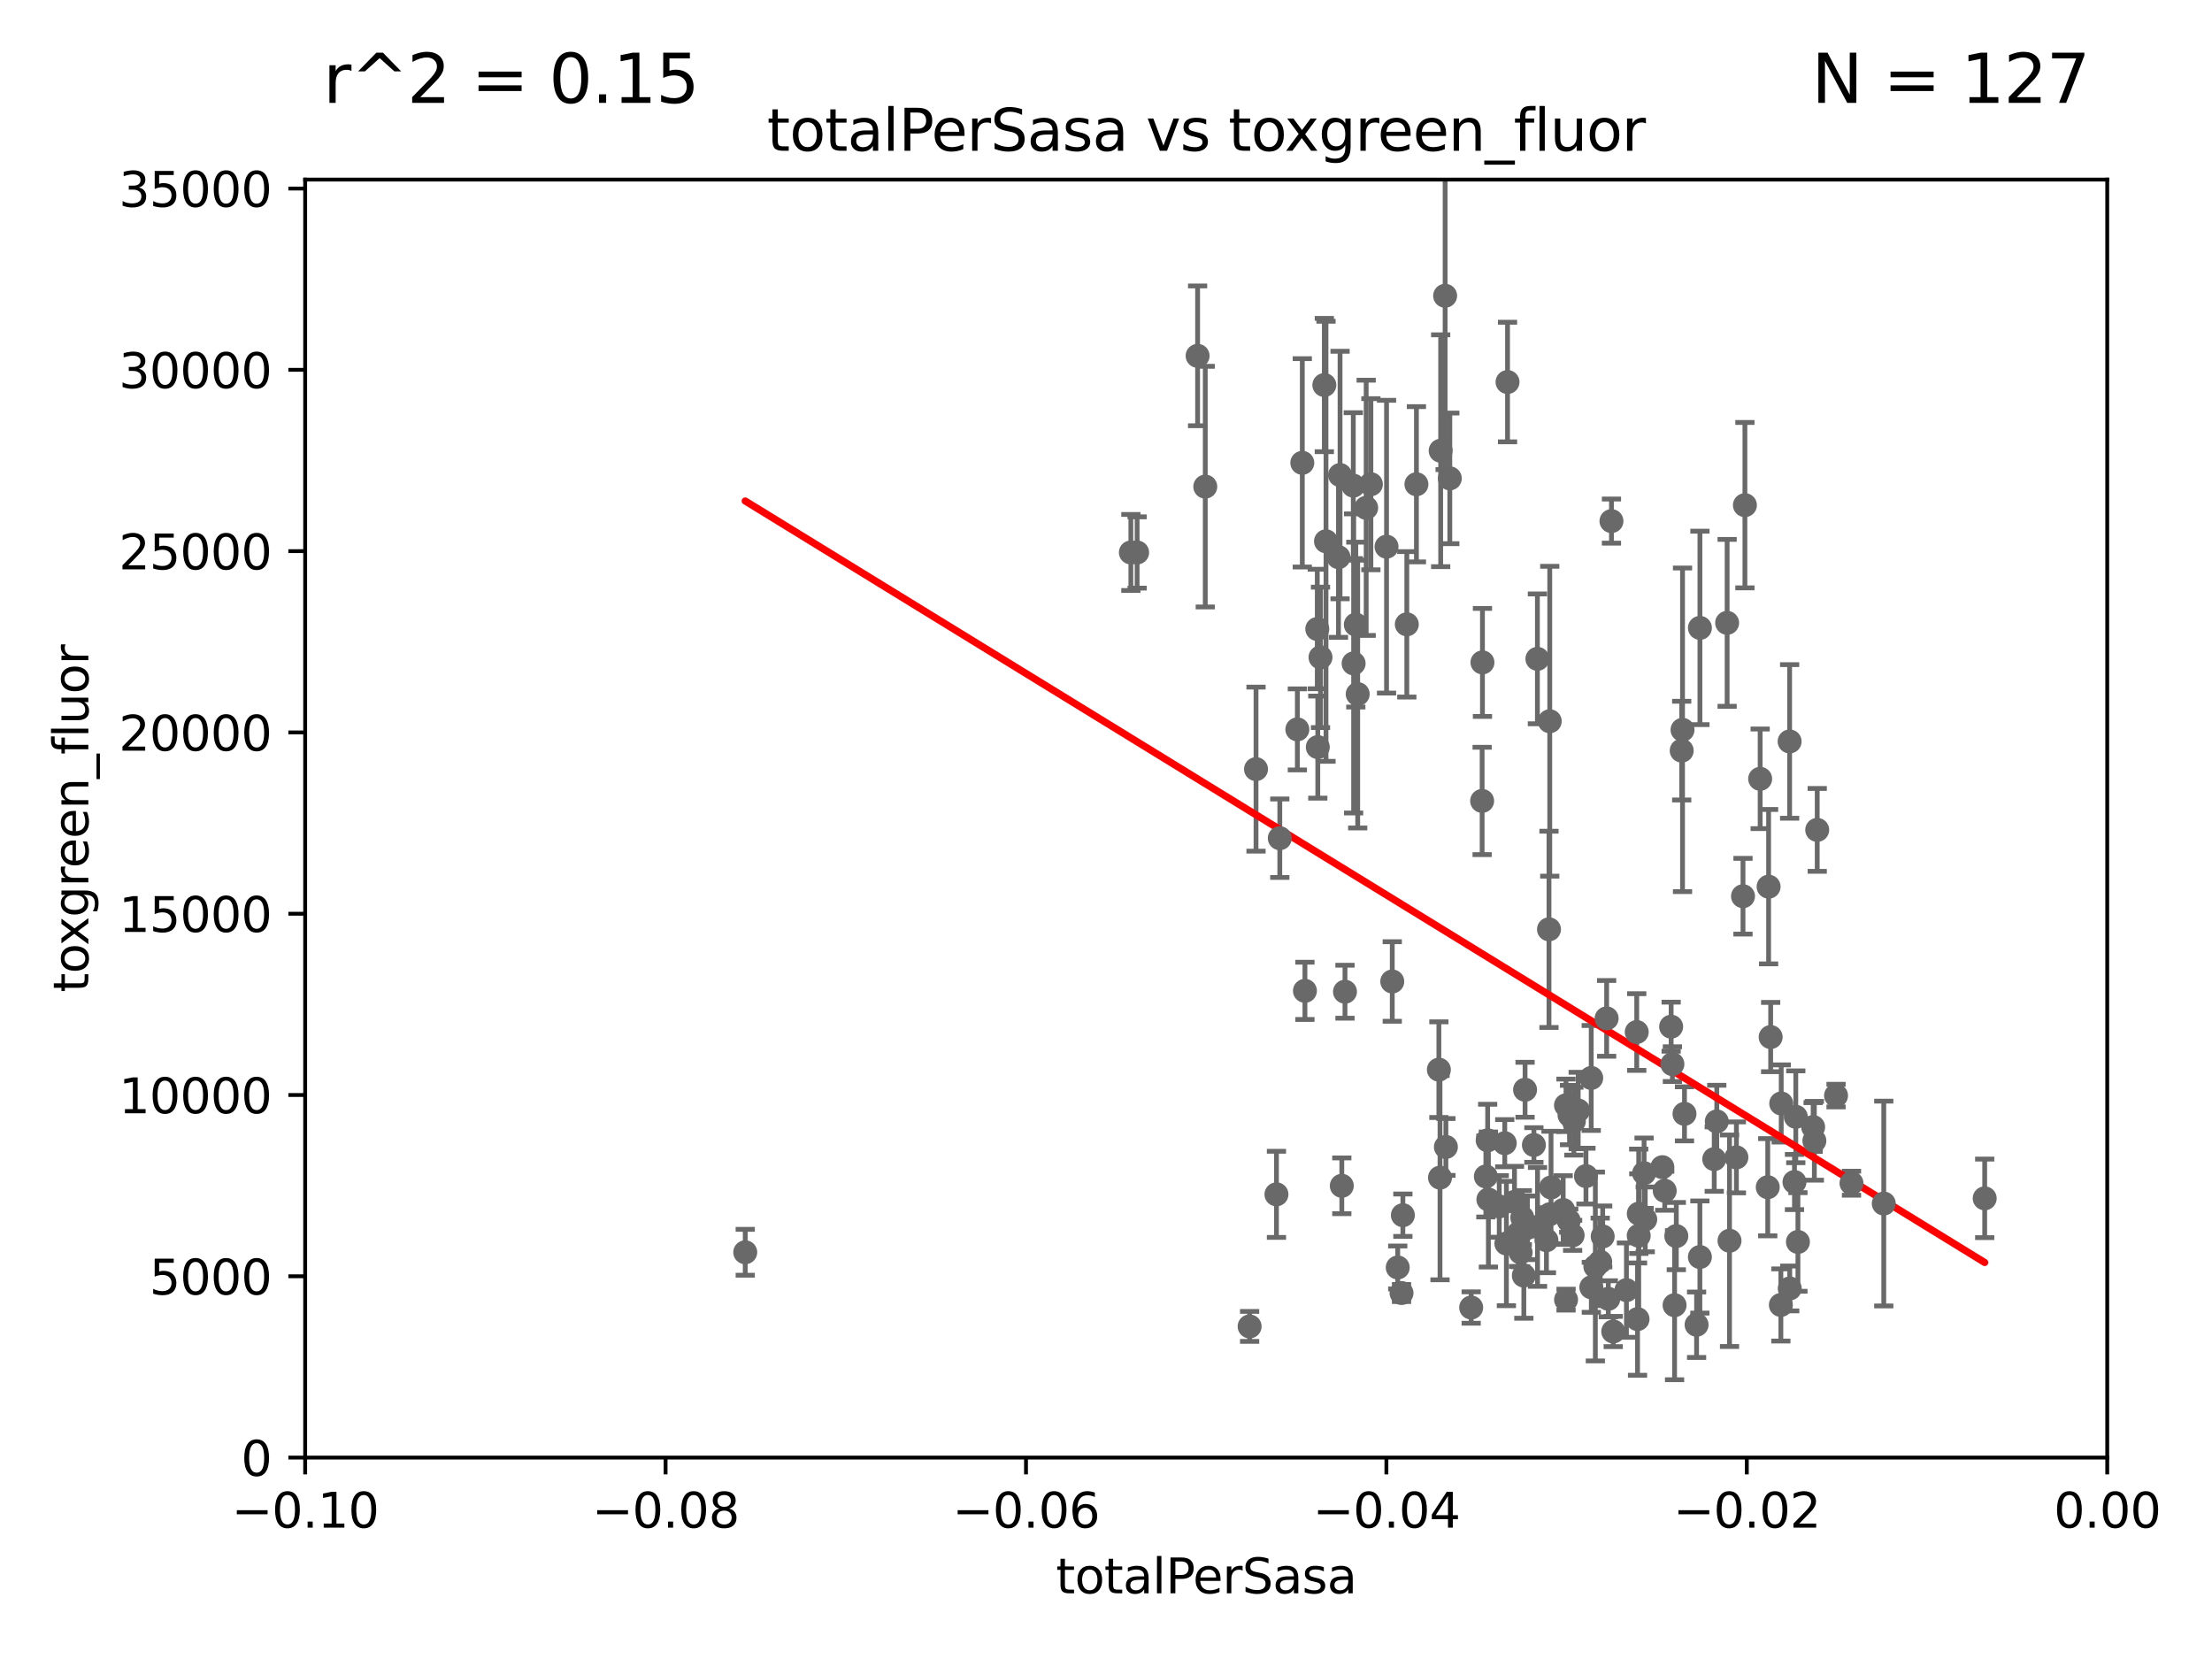 <?xml version="1.0" encoding="utf-8" standalone="no"?>
<!DOCTYPE svg PUBLIC "-//W3C//DTD SVG 1.1//EN"
  "http://www.w3.org/Graphics/SVG/1.1/DTD/svg11.dtd">
<svg xmlns:xlink="http://www.w3.org/1999/xlink" width="460.8pt" height="345.6pt" viewBox="0 0 460.8 345.6" xmlns="http://www.w3.org/2000/svg" version="1.1">
 <defs>
  <style type="text/css">*{stroke-linejoin: round; stroke-linecap: butt}</style>
 </defs>
 <g id="figure_1">
  <g id="patch_1">
   <path d="M 0 345.6 
L 460.8 345.6 
L 460.8 0 
L 0 0 
z
" style="fill: #ffffff"/>
  </g>
  <g id="axes_1">
   <g id="patch_2">
    <path d="M 63.571 303.64 
L 438.975 303.64 
L 438.975 37.411 
L 63.571 37.411 
z
" style="fill: #ffffff"/>
   </g>
   <g id="PathCollection_1">
    <defs>
     <path id="mf58248625f" d="M 0 1.118 
C 0.297 1.118 0.581 1 0.791 0.791 
C 1 0.581 1.118 0.297 1.118 0 
C 1.118 -0.297 1 -0.581 0.791 -0.791 
C 0.581 -1 0.297 -1.118 0 -1.118 
C -0.297 -1.118 -0.581 -1 -0.791 -0.791 
C -1 -0.581 -1.118 -0.297 -1.118 0 
C -1.118 0.297 -1 0.581 -0.791 0.791 
C -0.581 1 -0.297 1.118 0 1.118 
z
" style="stroke: #696969"/>
    </defs>
    <g clip-path="url(#p0f96aaec05)">
     <use xlink:href="#mf58248625f" x="235.58" y="115.09" style="fill: #696969; stroke: #696969"/>
     <use xlink:href="#mf58248625f" x="326.24" y="270.746" style="fill: #696969; stroke: #696969"/>
     <use xlink:href="#mf58248625f" x="306.473" y="272.382" style="fill: #696969; stroke: #696969"/>
     <use xlink:href="#mf58248625f" x="299.745" y="222.83" style="fill: #696969; stroke: #696969"/>
     <use xlink:href="#mf58248625f" x="332.341" y="263.833" style="fill: #696969; stroke: #696969"/>
     <use xlink:href="#mf58248625f" x="301.205" y="238.934" style="fill: #696969; stroke: #696969"/>
     <use xlink:href="#mf58248625f" x="315.493" y="250.369" style="fill: #696969; stroke: #696969"/>
     <use xlink:href="#mf58248625f" x="322.84" y="150.246" style="fill: #696969; stroke: #696969"/>
     <use xlink:href="#mf58248625f" x="328.767" y="231.339" style="fill: #696969; stroke: #696969"/>
     <use xlink:href="#mf58248625f" x="312.32" y="251.323" style="fill: #696969; stroke: #696969"/>
     <use xlink:href="#mf58248625f" x="313.468" y="238.149" style="fill: #696969; stroke: #696969"/>
     <use xlink:href="#mf58248625f" x="360.29" y="258.47" style="fill: #696969; stroke: #696969"/>
     <use xlink:href="#mf58248625f" x="330.385" y="245.005" style="fill: #696969; stroke: #696969"/>
     <use xlink:href="#mf58248625f" x="317.443" y="265.728" style="fill: #696969; stroke: #696969"/>
     <use xlink:href="#mf58248625f" x="326.961" y="232.288" style="fill: #696969; stroke: #696969"/>
     <use xlink:href="#mf58248625f" x="317.121" y="253.655" style="fill: #696969; stroke: #696969"/>
     <use xlink:href="#mf58248625f" x="350.5" y="152.035" style="fill: #696969; stroke: #696969"/>
     <use xlink:href="#mf58248625f" x="348.393" y="221.675" style="fill: #696969; stroke: #696969"/>
     <use xlink:href="#mf58248625f" x="353.429" y="275.967" style="fill: #696969; stroke: #696969"/>
     <use xlink:href="#mf58248625f" x="340.961" y="214.991" style="fill: #696969; stroke: #696969"/>
     <use xlink:href="#mf58248625f" x="342.494" y="244.401" style="fill: #696969; stroke: #696969"/>
     <use xlink:href="#mf58248625f" x="336.066" y="277.375" style="fill: #696969; stroke: #696969"/>
     <use xlink:href="#mf58248625f" x="322.15" y="258.358" style="fill: #696969; stroke: #696969"/>
     <use xlink:href="#mf58248625f" x="291.964" y="269.359" style="fill: #696969; stroke: #696969"/>
     <use xlink:href="#mf58248625f" x="341.39" y="252.825" style="fill: #696969; stroke: #696969"/>
     <use xlink:href="#mf58248625f" x="309.532" y="245.077" style="fill: #696969; stroke: #696969"/>
     <use xlink:href="#mf58248625f" x="265.908" y="248.804" style="fill: #696969; stroke: #696969"/>
     <use xlink:href="#mf58248625f" x="320.27" y="137.251" style="fill: #696969; stroke: #696969"/>
     <use xlink:href="#mf58248625f" x="322.853" y="252.947" style="fill: #696969; stroke: #696969"/>
     <use xlink:href="#mf58248625f" x="313.808" y="259.045" style="fill: #696969; stroke: #696969"/>
     <use xlink:href="#mf58248625f" x="327.607" y="257.342" style="fill: #696969; stroke: #696969"/>
     <use xlink:href="#mf58248625f" x="318.192" y="255.775" style="fill: #696969; stroke: #696969"/>
     <use xlink:href="#mf58248625f" x="308.822" y="137.993" style="fill: #696969; stroke: #696969"/>
     <use xlink:href="#mf58248625f" x="326.223" y="230.255" style="fill: #696969; stroke: #696969"/>
     <use xlink:href="#mf58248625f" x="292.245" y="253.148" style="fill: #696969; stroke: #696969"/>
     <use xlink:href="#mf58248625f" x="335.041" y="270.567" style="fill: #696969; stroke: #696969"/>
     <use xlink:href="#mf58248625f" x="322.682" y="193.597" style="fill: #696969; stroke: #696969"/>
     <use xlink:href="#mf58248625f" x="325.64" y="252.069" style="fill: #696969; stroke: #696969"/>
     <use xlink:href="#mf58248625f" x="310.059" y="249.877" style="fill: #696969; stroke: #696969"/>
     <use xlink:href="#mf58248625f" x="323.108" y="247.376" style="fill: #696969; stroke: #696969"/>
     <use xlink:href="#mf58248625f" x="331.504" y="268.169" style="fill: #696969; stroke: #696969"/>
     <use xlink:href="#mf58248625f" x="291.173" y="264.042" style="fill: #696969; stroke: #696969"/>
     <use xlink:href="#mf58248625f" x="346.3" y="243.147" style="fill: #696969; stroke: #696969"/>
     <use xlink:href="#mf58248625f" x="320.295" y="255.591" style="fill: #696969; stroke: #696969"/>
     <use xlink:href="#mf58248625f" x="334.691" y="212.147" style="fill: #696969; stroke: #696969"/>
     <use xlink:href="#mf58248625f" x="372.811" y="154.457" style="fill: #696969; stroke: #696969"/>
     <use xlink:href="#mf58248625f" x="372.836" y="268.409" style="fill: #696969; stroke: #696969"/>
     <use xlink:href="#mf58248625f" x="363.497" y="105.234" style="fill: #696969; stroke: #696969"/>
     <use xlink:href="#mf58248625f" x="370.988" y="271.847" style="fill: #696969; stroke: #696969"/>
     <use xlink:href="#mf58248625f" x="354.119" y="261.862" style="fill: #696969; stroke: #696969"/>
     <use xlink:href="#mf58248625f" x="359.792" y="129.752" style="fill: #696969; stroke: #696969"/>
     <use xlink:href="#mf58248625f" x="349.205" y="257.5" style="fill: #696969; stroke: #696969"/>
     <use xlink:href="#mf58248625f" x="374.096" y="232.65" style="fill: #696969; stroke: #696969"/>
     <use xlink:href="#mf58248625f" x="368.861" y="216.039" style="fill: #696969; stroke: #696969"/>
     <use xlink:href="#mf58248625f" x="374.542" y="258.72" style="fill: #696969; stroke: #696969"/>
     <use xlink:href="#mf58248625f" x="377.712" y="234.78" style="fill: #696969; stroke: #696969"/>
     <use xlink:href="#mf58248625f" x="373.823" y="246.235" style="fill: #696969; stroke: #696969"/>
     <use xlink:href="#mf58248625f" x="368.254" y="247.319" style="fill: #696969; stroke: #696969"/>
     <use xlink:href="#mf58248625f" x="385.701" y="246.485" style="fill: #696969; stroke: #696969"/>
     <use xlink:href="#mf58248625f" x="371.061" y="229.873" style="fill: #696969; stroke: #696969"/>
     <use xlink:href="#mf58248625f" x="377.965" y="237.649" style="fill: #696969; stroke: #696969"/>
     <use xlink:href="#mf58248625f" x="382.481" y="228.234" style="fill: #696969; stroke: #696969"/>
     <use xlink:href="#mf58248625f" x="366.674" y="162.243" style="fill: #696969; stroke: #696969"/>
     <use xlink:href="#mf58248625f" x="378.56" y="172.883" style="fill: #696969; stroke: #696969"/>
     <use xlink:href="#mf58248625f" x="341.129" y="274.795" style="fill: #696969; stroke: #696969"/>
     <use xlink:href="#mf58248625f" x="350.909" y="232.035" style="fill: #696969; stroke: #696969"/>
     <use xlink:href="#mf58248625f" x="361.723" y="241.102" style="fill: #696969; stroke: #696969"/>
     <use xlink:href="#mf58248625f" x="342.733" y="254.022" style="fill: #696969; stroke: #696969"/>
     <use xlink:href="#mf58248625f" x="350.329" y="156.366" style="fill: #696969; stroke: #696969"/>
     <use xlink:href="#mf58248625f" x="392.424" y="250.721" style="fill: #696969; stroke: #696969"/>
     <use xlink:href="#mf58248625f" x="338.817" y="268.756" style="fill: #696969; stroke: #696969"/>
     <use xlink:href="#mf58248625f" x="368.433" y="184.712" style="fill: #696969; stroke: #696969"/>
     <use xlink:href="#mf58248625f" x="357.638" y="233.615" style="fill: #696969; stroke: #696969"/>
     <use xlink:href="#mf58248625f" x="333.869" y="257.576" style="fill: #696969; stroke: #696969"/>
     <use xlink:href="#mf58248625f" x="363.098" y="186.7" style="fill: #696969; stroke: #696969"/>
     <use xlink:href="#mf58248625f" x="327.865" y="233.563" style="fill: #696969; stroke: #696969"/>
     <use xlink:href="#mf58248625f" x="346.792" y="248.058" style="fill: #696969; stroke: #696969"/>
     <use xlink:href="#mf58248625f" x="354.127" y="130.801" style="fill: #696969; stroke: #696969"/>
     <use xlink:href="#mf58248625f" x="348.844" y="271.896" style="fill: #696969; stroke: #696969"/>
     <use xlink:href="#mf58248625f" x="316.326" y="256.929" style="fill: #696969; stroke: #696969"/>
     <use xlink:href="#mf58248625f" x="333.35" y="262.863" style="fill: #696969; stroke: #696969"/>
     <use xlink:href="#mf58248625f" x="331.48" y="224.561" style="fill: #696969; stroke: #696969"/>
     <use xlink:href="#mf58248625f" x="357.106" y="241.464" style="fill: #696969; stroke: #696969"/>
     <use xlink:href="#mf58248625f" x="348.129" y="213.877" style="fill: #696969; stroke: #696969"/>
     <use xlink:href="#mf58248625f" x="326.794" y="254.285" style="fill: #696969; stroke: #696969"/>
     <use xlink:href="#mf58248625f" x="341.375" y="257.429" style="fill: #696969; stroke: #696969"/>
     <use xlink:href="#mf58248625f" x="308.755" y="166.847" style="fill: #696969; stroke: #696969"/>
     <use xlink:href="#mf58248625f" x="300.119" y="93.895" style="fill: #696969; stroke: #696969"/>
     <use xlink:href="#mf58248625f" x="413.449" y="249.638" style="fill: #696969; stroke: #696969"/>
     <use xlink:href="#mf58248625f" x="316.773" y="260.914" style="fill: #696969; stroke: #696969"/>
     <use xlink:href="#mf58248625f" x="317.698" y="227.018" style="fill: #696969; stroke: #696969"/>
     <use xlink:href="#mf58248625f" x="270.262" y="151.945" style="fill: #696969; stroke: #696969"/>
     <use xlink:href="#mf58248625f" x="276.23" y="112.761" style="fill: #696969; stroke: #696969"/>
     <use xlink:href="#mf58248625f" x="260.319" y="276.318" style="fill: #696969; stroke: #696969"/>
     <use xlink:href="#mf58248625f" x="282.834" y="144.591" style="fill: #696969; stroke: #696969"/>
     <use xlink:href="#mf58248625f" x="309.907" y="237.553" style="fill: #696969; stroke: #696969"/>
     <use xlink:href="#mf58248625f" x="285.583" y="100.872" style="fill: #696969; stroke: #696969"/>
     <use xlink:href="#mf58248625f" x="274.522" y="155.635" style="fill: #696969; stroke: #696969"/>
     <use xlink:href="#mf58248625f" x="284.6" y="105.788" style="fill: #696969; stroke: #696969"/>
     <use xlink:href="#mf58248625f" x="266.606" y="174.616" style="fill: #696969; stroke: #696969"/>
     <use xlink:href="#mf58248625f" x="280.186" y="206.592" style="fill: #696969; stroke: #696969"/>
     <use xlink:href="#mf58248625f" x="290.034" y="204.462" style="fill: #696969; stroke: #696969"/>
     <use xlink:href="#mf58248625f" x="278.828" y="116.067" style="fill: #696969; stroke: #696969"/>
     <use xlink:href="#mf58248625f" x="288.842" y="113.883" style="fill: #696969; stroke: #696969"/>
     <use xlink:href="#mf58248625f" x="271.842" y="206.41" style="fill: #696969; stroke: #696969"/>
     <use xlink:href="#mf58248625f" x="281.985" y="138.203" style="fill: #696969; stroke: #696969"/>
     <use xlink:href="#mf58248625f" x="335.696" y="108.552" style="fill: #696969; stroke: #696969"/>
     <use xlink:href="#mf58248625f" x="301.045" y="61.614" style="fill: #696969; stroke: #696969"/>
     <use xlink:href="#mf58248625f" x="249.484" y="74.129" style="fill: #696969; stroke: #696969"/>
     <use xlink:href="#mf58248625f" x="261.652" y="160.224" style="fill: #696969; stroke: #696969"/>
     <use xlink:href="#mf58248625f" x="314.046" y="79.585" style="fill: #696969; stroke: #696969"/>
     <use xlink:href="#mf58248625f" x="251.08" y="101.372" style="fill: #696969; stroke: #696969"/>
     <use xlink:href="#mf58248625f" x="275.085" y="136.942" style="fill: #696969; stroke: #696969"/>
     <use xlink:href="#mf58248625f" x="319.539" y="238.523" style="fill: #696969; stroke: #696969"/>
     <use xlink:href="#mf58248625f" x="299.98" y="245.325" style="fill: #696969; stroke: #696969"/>
     <use xlink:href="#mf58248625f" x="271.293" y="96.415" style="fill: #696969; stroke: #696969"/>
     <use xlink:href="#mf58248625f" x="236.883" y="115.091" style="fill: #696969; stroke: #696969"/>
     <use xlink:href="#mf58248625f" x="281.916" y="101.166" style="fill: #696969; stroke: #696969"/>
     <use xlink:href="#mf58248625f" x="155.248" y="260.87" style="fill: #696969; stroke: #696969"/>
     <use xlink:href="#mf58248625f" x="282.441" y="130.114" style="fill: #696969; stroke: #696969"/>
     <use xlink:href="#mf58248625f" x="293.065" y="130.059" style="fill: #696969; stroke: #696969"/>
     <use xlink:href="#mf58248625f" x="274.414" y="131.033" style="fill: #696969; stroke: #696969"/>
     <use xlink:href="#mf58248625f" x="279.158" y="98.96" style="fill: #696969; stroke: #696969"/>
     <use xlink:href="#mf58248625f" x="279.524" y="247.024" style="fill: #696969; stroke: #696969"/>
     <use xlink:href="#mf58248625f" x="275.882" y="80.209" style="fill: #696969; stroke: #696969"/>
     <use xlink:href="#mf58248625f" x="302.023" y="99.654" style="fill: #696969; stroke: #696969"/>
     <use xlink:href="#mf58248625f" x="295.068" y="100.88" style="fill: #696969; stroke: #696969"/>
    </g>
   </g>
   <g id="matplotlib.axis_1">
    <g id="xtick_1">
     <g id="line2d_1">
      <defs>
       <path id="mb5b62c0308" d="M 0 0 
L 0 3.5 
" style="stroke: #000000; stroke-width: 0.8"/>
      </defs>
      <g>
       <use xlink:href="#mb5b62c0308" x="63.571" y="303.64" style="stroke: #000000; stroke-width: 0.8"/>
      </g>
     </g>
     <g id="text_1">
      <!-- −0.10 -->
      <g transform="translate(48.249 318.238)scale(0.1 -0.1)">
       <defs>
        <path id="DejaVuSans-2212" d="M 678 2272 
L 4684 2272 
L 4684 1741 
L 678 1741 
L 678 2272 
z
" transform="scale(0.016)"/>
        <path id="DejaVuSans-30" d="M 2034 4250 
Q 1547 4250 1301 3770 
Q 1056 3291 1056 2328 
Q 1056 1369 1301 889 
Q 1547 409 2034 409 
Q 2525 409 2770 889 
Q 3016 1369 3016 2328 
Q 3016 3291 2770 3770 
Q 2525 4250 2034 4250 
z
M 2034 4750 
Q 2819 4750 3233 4129 
Q 3647 3509 3647 2328 
Q 3647 1150 3233 529 
Q 2819 -91 2034 -91 
Q 1250 -91 836 529 
Q 422 1150 422 2328 
Q 422 3509 836 4129 
Q 1250 4750 2034 4750 
z
" transform="scale(0.016)"/>
        <path id="DejaVuSans-2e" d="M 684 794 
L 1344 794 
L 1344 0 
L 684 0 
L 684 794 
z
" transform="scale(0.016)"/>
        <path id="DejaVuSans-31" d="M 794 531 
L 1825 531 
L 1825 4091 
L 703 3866 
L 703 4441 
L 1819 4666 
L 2450 4666 
L 2450 531 
L 3481 531 
L 3481 0 
L 794 0 
L 794 531 
z
" transform="scale(0.016)"/>
       </defs>
       <use xlink:href="#DejaVuSans-2212"/>
       <use xlink:href="#DejaVuSans-30" x="83.789"/>
       <use xlink:href="#DejaVuSans-2e" x="147.412"/>
       <use xlink:href="#DejaVuSans-31" x="179.199"/>
       <use xlink:href="#DejaVuSans-30" x="242.822"/>
      </g>
     </g>
    </g>
    <g id="xtick_2">
     <g id="line2d_2">
      <g>
       <use xlink:href="#mb5b62c0308" x="138.652" y="303.64" style="stroke: #000000; stroke-width: 0.8"/>
      </g>
     </g>
     <g id="text_2">
      <!-- −0.08 -->
      <g transform="translate(123.329 318.238)scale(0.1 -0.1)">
       <defs>
        <path id="DejaVuSans-38" d="M 2034 2216 
Q 1584 2216 1326 1975 
Q 1069 1734 1069 1313 
Q 1069 891 1326 650 
Q 1584 409 2034 409 
Q 2484 409 2743 651 
Q 3003 894 3003 1313 
Q 3003 1734 2745 1975 
Q 2488 2216 2034 2216 
z
M 1403 2484 
Q 997 2584 770 2862 
Q 544 3141 544 3541 
Q 544 4100 942 4425 
Q 1341 4750 2034 4750 
Q 2731 4750 3128 4425 
Q 3525 4100 3525 3541 
Q 3525 3141 3298 2862 
Q 3072 2584 2669 2484 
Q 3125 2378 3379 2068 
Q 3634 1759 3634 1313 
Q 3634 634 3220 271 
Q 2806 -91 2034 -91 
Q 1263 -91 848 271 
Q 434 634 434 1313 
Q 434 1759 690 2068 
Q 947 2378 1403 2484 
z
M 1172 3481 
Q 1172 3119 1398 2916 
Q 1625 2713 2034 2713 
Q 2441 2713 2670 2916 
Q 2900 3119 2900 3481 
Q 2900 3844 2670 4047 
Q 2441 4250 2034 4250 
Q 1625 4250 1398 4047 
Q 1172 3844 1172 3481 
z
" transform="scale(0.016)"/>
       </defs>
       <use xlink:href="#DejaVuSans-2212"/>
       <use xlink:href="#DejaVuSans-30" x="83.789"/>
       <use xlink:href="#DejaVuSans-2e" x="147.412"/>
       <use xlink:href="#DejaVuSans-30" x="179.199"/>
       <use xlink:href="#DejaVuSans-38" x="242.822"/>
      </g>
     </g>
    </g>
    <g id="xtick_3">
     <g id="line2d_3">
      <g>
       <use xlink:href="#mb5b62c0308" x="213.733" y="303.64" style="stroke: #000000; stroke-width: 0.8"/>
      </g>
     </g>
     <g id="text_3">
      <!-- −0.06 -->
      <g transform="translate(198.41 318.238)scale(0.1 -0.1)">
       <defs>
        <path id="DejaVuSans-36" d="M 2113 2584 
Q 1688 2584 1439 2293 
Q 1191 2003 1191 1497 
Q 1191 994 1439 701 
Q 1688 409 2113 409 
Q 2538 409 2786 701 
Q 3034 994 3034 1497 
Q 3034 2003 2786 2293 
Q 2538 2584 2113 2584 
z
M 3366 4563 
L 3366 3988 
Q 3128 4100 2886 4159 
Q 2644 4219 2406 4219 
Q 1781 4219 1451 3797 
Q 1122 3375 1075 2522 
Q 1259 2794 1537 2939 
Q 1816 3084 2150 3084 
Q 2853 3084 3261 2657 
Q 3669 2231 3669 1497 
Q 3669 778 3244 343 
Q 2819 -91 2113 -91 
Q 1303 -91 875 529 
Q 447 1150 447 2328 
Q 447 3434 972 4092 
Q 1497 4750 2381 4750 
Q 2619 4750 2861 4703 
Q 3103 4656 3366 4563 
z
" transform="scale(0.016)"/>
       </defs>
       <use xlink:href="#DejaVuSans-2212"/>
       <use xlink:href="#DejaVuSans-30" x="83.789"/>
       <use xlink:href="#DejaVuSans-2e" x="147.412"/>
       <use xlink:href="#DejaVuSans-30" x="179.199"/>
       <use xlink:href="#DejaVuSans-36" x="242.822"/>
      </g>
     </g>
    </g>
    <g id="xtick_4">
     <g id="line2d_4">
      <g>
       <use xlink:href="#mb5b62c0308" x="288.813" y="303.64" style="stroke: #000000; stroke-width: 0.8"/>
      </g>
     </g>
     <g id="text_4">
      <!-- −0.04 -->
      <g transform="translate(273.491 318.238)scale(0.1 -0.1)">
       <defs>
        <path id="DejaVuSans-34" d="M 2419 4116 
L 825 1625 
L 2419 1625 
L 2419 4116 
z
M 2253 4666 
L 3047 4666 
L 3047 1625 
L 3713 1625 
L 3713 1100 
L 3047 1100 
L 3047 0 
L 2419 0 
L 2419 1100 
L 313 1100 
L 313 1709 
L 2253 4666 
z
" transform="scale(0.016)"/>
       </defs>
       <use xlink:href="#DejaVuSans-2212"/>
       <use xlink:href="#DejaVuSans-30" x="83.789"/>
       <use xlink:href="#DejaVuSans-2e" x="147.412"/>
       <use xlink:href="#DejaVuSans-30" x="179.199"/>
       <use xlink:href="#DejaVuSans-34" x="242.822"/>
      </g>
     </g>
    </g>
    <g id="xtick_5">
     <g id="line2d_5">
      <g>
       <use xlink:href="#mb5b62c0308" x="363.894" y="303.64" style="stroke: #000000; stroke-width: 0.8"/>
      </g>
     </g>
     <g id="text_5">
      <!-- −0.02 -->
      <g transform="translate(348.572 318.238)scale(0.1 -0.1)">
       <defs>
        <path id="DejaVuSans-32" d="M 1228 531 
L 3431 531 
L 3431 0 
L 469 0 
L 469 531 
Q 828 903 1448 1529 
Q 2069 2156 2228 2338 
Q 2531 2678 2651 2914 
Q 2772 3150 2772 3378 
Q 2772 3750 2511 3984 
Q 2250 4219 1831 4219 
Q 1534 4219 1204 4116 
Q 875 4013 500 3803 
L 500 4441 
Q 881 4594 1212 4672 
Q 1544 4750 1819 4750 
Q 2544 4750 2975 4387 
Q 3406 4025 3406 3419 
Q 3406 3131 3298 2873 
Q 3191 2616 2906 2266 
Q 2828 2175 2409 1742 
Q 1991 1309 1228 531 
z
" transform="scale(0.016)"/>
       </defs>
       <use xlink:href="#DejaVuSans-2212"/>
       <use xlink:href="#DejaVuSans-30" x="83.789"/>
       <use xlink:href="#DejaVuSans-2e" x="147.412"/>
       <use xlink:href="#DejaVuSans-30" x="179.199"/>
       <use xlink:href="#DejaVuSans-32" x="242.822"/>
      </g>
     </g>
    </g>
    <g id="xtick_6">
     <g id="line2d_6">
      <g>
       <use xlink:href="#mb5b62c0308" x="438.975" y="303.64" style="stroke: #000000; stroke-width: 0.8"/>
      </g>
     </g>
     <g id="text_6">
      <!-- 0.00 -->
      <g transform="translate(427.842 318.238)scale(0.1 -0.1)">
       <use xlink:href="#DejaVuSans-30"/>
       <use xlink:href="#DejaVuSans-2e" x="63.623"/>
       <use xlink:href="#DejaVuSans-30" x="95.41"/>
       <use xlink:href="#DejaVuSans-30" x="159.033"/>
      </g>
     </g>
    </g>
    <g id="text_7">
     <!-- totalPerSasa -->
     <g transform="translate(219.968 331.917)scale(0.1 -0.1)">
      <defs>
       <path id="DejaVuSans-74" d="M 1172 4494 
L 1172 3500 
L 2356 3500 
L 2356 3053 
L 1172 3053 
L 1172 1153 
Q 1172 725 1289 603 
Q 1406 481 1766 481 
L 2356 481 
L 2356 0 
L 1766 0 
Q 1100 0 847 248 
Q 594 497 594 1153 
L 594 3053 
L 172 3053 
L 172 3500 
L 594 3500 
L 594 4494 
L 1172 4494 
z
" transform="scale(0.016)"/>
       <path id="DejaVuSans-6f" d="M 1959 3097 
Q 1497 3097 1228 2736 
Q 959 2375 959 1747 
Q 959 1119 1226 758 
Q 1494 397 1959 397 
Q 2419 397 2687 759 
Q 2956 1122 2956 1747 
Q 2956 2369 2687 2733 
Q 2419 3097 1959 3097 
z
M 1959 3584 
Q 2709 3584 3137 3096 
Q 3566 2609 3566 1747 
Q 3566 888 3137 398 
Q 2709 -91 1959 -91 
Q 1206 -91 779 398 
Q 353 888 353 1747 
Q 353 2609 779 3096 
Q 1206 3584 1959 3584 
z
" transform="scale(0.016)"/>
       <path id="DejaVuSans-61" d="M 2194 1759 
Q 1497 1759 1228 1600 
Q 959 1441 959 1056 
Q 959 750 1161 570 
Q 1363 391 1709 391 
Q 2188 391 2477 730 
Q 2766 1069 2766 1631 
L 2766 1759 
L 2194 1759 
z
M 3341 1997 
L 3341 0 
L 2766 0 
L 2766 531 
Q 2569 213 2275 61 
Q 1981 -91 1556 -91 
Q 1019 -91 701 211 
Q 384 513 384 1019 
Q 384 1609 779 1909 
Q 1175 2209 1959 2209 
L 2766 2209 
L 2766 2266 
Q 2766 2663 2505 2880 
Q 2244 3097 1772 3097 
Q 1472 3097 1187 3025 
Q 903 2953 641 2809 
L 641 3341 
Q 956 3463 1253 3523 
Q 1550 3584 1831 3584 
Q 2591 3584 2966 3190 
Q 3341 2797 3341 1997 
z
" transform="scale(0.016)"/>
       <path id="DejaVuSans-6c" d="M 603 4863 
L 1178 4863 
L 1178 0 
L 603 0 
L 603 4863 
z
" transform="scale(0.016)"/>
       <path id="DejaVuSans-50" d="M 1259 4147 
L 1259 2394 
L 2053 2394 
Q 2494 2394 2734 2622 
Q 2975 2850 2975 3272 
Q 2975 3691 2734 3919 
Q 2494 4147 2053 4147 
L 1259 4147 
z
M 628 4666 
L 2053 4666 
Q 2838 4666 3239 4311 
Q 3641 3956 3641 3272 
Q 3641 2581 3239 2228 
Q 2838 1875 2053 1875 
L 1259 1875 
L 1259 0 
L 628 0 
L 628 4666 
z
" transform="scale(0.016)"/>
       <path id="DejaVuSans-65" d="M 3597 1894 
L 3597 1613 
L 953 1613 
Q 991 1019 1311 708 
Q 1631 397 2203 397 
Q 2534 397 2845 478 
Q 3156 559 3463 722 
L 3463 178 
Q 3153 47 2828 -22 
Q 2503 -91 2169 -91 
Q 1331 -91 842 396 
Q 353 884 353 1716 
Q 353 2575 817 3079 
Q 1281 3584 2069 3584 
Q 2775 3584 3186 3129 
Q 3597 2675 3597 1894 
z
M 3022 2063 
Q 3016 2534 2758 2815 
Q 2500 3097 2075 3097 
Q 1594 3097 1305 2825 
Q 1016 2553 972 2059 
L 3022 2063 
z
" transform="scale(0.016)"/>
       <path id="DejaVuSans-72" d="M 2631 2963 
Q 2534 3019 2420 3045 
Q 2306 3072 2169 3072 
Q 1681 3072 1420 2755 
Q 1159 2438 1159 1844 
L 1159 0 
L 581 0 
L 581 3500 
L 1159 3500 
L 1159 2956 
Q 1341 3275 1631 3429 
Q 1922 3584 2338 3584 
Q 2397 3584 2469 3576 
Q 2541 3569 2628 3553 
L 2631 2963 
z
" transform="scale(0.016)"/>
       <path id="DejaVuSans-53" d="M 3425 4513 
L 3425 3897 
Q 3066 4069 2747 4153 
Q 2428 4238 2131 4238 
Q 1616 4238 1336 4038 
Q 1056 3838 1056 3469 
Q 1056 3159 1242 3001 
Q 1428 2844 1947 2747 
L 2328 2669 
Q 3034 2534 3370 2195 
Q 3706 1856 3706 1288 
Q 3706 609 3251 259 
Q 2797 -91 1919 -91 
Q 1588 -91 1214 -16 
Q 841 59 441 206 
L 441 856 
Q 825 641 1194 531 
Q 1563 422 1919 422 
Q 2459 422 2753 634 
Q 3047 847 3047 1241 
Q 3047 1584 2836 1778 
Q 2625 1972 2144 2069 
L 1759 2144 
Q 1053 2284 737 2584 
Q 422 2884 422 3419 
Q 422 4038 858 4394 
Q 1294 4750 2059 4750 
Q 2388 4750 2728 4690 
Q 3069 4631 3425 4513 
z
" transform="scale(0.016)"/>
       <path id="DejaVuSans-73" d="M 2834 3397 
L 2834 2853 
Q 2591 2978 2328 3040 
Q 2066 3103 1784 3103 
Q 1356 3103 1142 2972 
Q 928 2841 928 2578 
Q 928 2378 1081 2264 
Q 1234 2150 1697 2047 
L 1894 2003 
Q 2506 1872 2764 1633 
Q 3022 1394 3022 966 
Q 3022 478 2636 193 
Q 2250 -91 1575 -91 
Q 1294 -91 989 -36 
Q 684 19 347 128 
L 347 722 
Q 666 556 975 473 
Q 1284 391 1588 391 
Q 1994 391 2212 530 
Q 2431 669 2431 922 
Q 2431 1156 2273 1281 
Q 2116 1406 1581 1522 
L 1381 1569 
Q 847 1681 609 1914 
Q 372 2147 372 2553 
Q 372 3047 722 3315 
Q 1072 3584 1716 3584 
Q 2034 3584 2315 3537 
Q 2597 3491 2834 3397 
z
" transform="scale(0.016)"/>
      </defs>
      <use xlink:href="#DejaVuSans-74"/>
      <use xlink:href="#DejaVuSans-6f" x="39.209"/>
      <use xlink:href="#DejaVuSans-74" x="100.391"/>
      <use xlink:href="#DejaVuSans-61" x="139.6"/>
      <use xlink:href="#DejaVuSans-6c" x="200.879"/>
      <use xlink:href="#DejaVuSans-50" x="228.662"/>
      <use xlink:href="#DejaVuSans-65" x="285.34"/>
      <use xlink:href="#DejaVuSans-72" x="346.863"/>
      <use xlink:href="#DejaVuSans-53" x="387.977"/>
      <use xlink:href="#DejaVuSans-61" x="451.453"/>
      <use xlink:href="#DejaVuSans-73" x="512.732"/>
      <use xlink:href="#DejaVuSans-61" x="564.832"/>
     </g>
    </g>
   </g>
   <g id="matplotlib.axis_2">
    <g id="ytick_1">
     <g id="line2d_7">
      <defs>
       <path id="m7725d02e42" d="M 0 0 
L -3.5 0 
" style="stroke: #000000; stroke-width: 0.8"/>
      </defs>
      <g>
       <use xlink:href="#m7725d02e42" x="63.571" y="303.64" style="stroke: #000000; stroke-width: 0.8"/>
      </g>
     </g>
     <g id="text_8">
      <!-- 0 -->
      <g transform="translate(50.209 307.439)scale(0.1 -0.1)">
       <use xlink:href="#DejaVuSans-30"/>
      </g>
     </g>
    </g>
    <g id="ytick_2">
     <g id="line2d_8">
      <g>
       <use xlink:href="#m7725d02e42" x="63.571" y="265.874" style="stroke: #000000; stroke-width: 0.8"/>
      </g>
     </g>
     <g id="text_9">
      <!-- 5000 -->
      <g transform="translate(31.121 269.673)scale(0.1 -0.1)">
       <defs>
        <path id="DejaVuSans-35" d="M 691 4666 
L 3169 4666 
L 3169 4134 
L 1269 4134 
L 1269 2991 
Q 1406 3038 1543 3061 
Q 1681 3084 1819 3084 
Q 2600 3084 3056 2656 
Q 3513 2228 3513 1497 
Q 3513 744 3044 326 
Q 2575 -91 1722 -91 
Q 1428 -91 1123 -41 
Q 819 9 494 109 
L 494 744 
Q 775 591 1075 516 
Q 1375 441 1709 441 
Q 2250 441 2565 725 
Q 2881 1009 2881 1497 
Q 2881 1984 2565 2268 
Q 2250 2553 1709 2553 
Q 1456 2553 1204 2497 
Q 953 2441 691 2322 
L 691 4666 
z
" transform="scale(0.016)"/>
       </defs>
       <use xlink:href="#DejaVuSans-35"/>
       <use xlink:href="#DejaVuSans-30" x="63.623"/>
       <use xlink:href="#DejaVuSans-30" x="127.246"/>
       <use xlink:href="#DejaVuSans-30" x="190.869"/>
      </g>
     </g>
    </g>
    <g id="ytick_3">
     <g id="line2d_9">
      <g>
       <use xlink:href="#m7725d02e42" x="63.571" y="228.108" style="stroke: #000000; stroke-width: 0.8"/>
      </g>
     </g>
     <g id="text_10">
      <!-- 10000 -->
      <g transform="translate(24.759 231.907)scale(0.1 -0.1)">
       <use xlink:href="#DejaVuSans-31"/>
       <use xlink:href="#DejaVuSans-30" x="63.623"/>
       <use xlink:href="#DejaVuSans-30" x="127.246"/>
       <use xlink:href="#DejaVuSans-30" x="190.869"/>
       <use xlink:href="#DejaVuSans-30" x="254.492"/>
      </g>
     </g>
    </g>
    <g id="ytick_4">
     <g id="line2d_10">
      <g>
       <use xlink:href="#m7725d02e42" x="63.571" y="190.342" style="stroke: #000000; stroke-width: 0.8"/>
      </g>
     </g>
     <g id="text_11">
      <!-- 15000 -->
      <g transform="translate(24.759 194.141)scale(0.1 -0.1)">
       <use xlink:href="#DejaVuSans-31"/>
       <use xlink:href="#DejaVuSans-35" x="63.623"/>
       <use xlink:href="#DejaVuSans-30" x="127.246"/>
       <use xlink:href="#DejaVuSans-30" x="190.869"/>
       <use xlink:href="#DejaVuSans-30" x="254.492"/>
      </g>
     </g>
    </g>
    <g id="ytick_5">
     <g id="line2d_11">
      <g>
       <use xlink:href="#m7725d02e42" x="63.571" y="152.576" style="stroke: #000000; stroke-width: 0.8"/>
      </g>
     </g>
     <g id="text_12">
      <!-- 20000 -->
      <g transform="translate(24.759 156.375)scale(0.1 -0.1)">
       <use xlink:href="#DejaVuSans-32"/>
       <use xlink:href="#DejaVuSans-30" x="63.623"/>
       <use xlink:href="#DejaVuSans-30" x="127.246"/>
       <use xlink:href="#DejaVuSans-30" x="190.869"/>
       <use xlink:href="#DejaVuSans-30" x="254.492"/>
      </g>
     </g>
    </g>
    <g id="ytick_6">
     <g id="line2d_12">
      <g>
       <use xlink:href="#m7725d02e42" x="63.571" y="114.81" style="stroke: #000000; stroke-width: 0.8"/>
      </g>
     </g>
     <g id="text_13">
      <!-- 25000 -->
      <g transform="translate(24.759 118.609)scale(0.1 -0.1)">
       <use xlink:href="#DejaVuSans-32"/>
       <use xlink:href="#DejaVuSans-35" x="63.623"/>
       <use xlink:href="#DejaVuSans-30" x="127.246"/>
       <use xlink:href="#DejaVuSans-30" x="190.869"/>
       <use xlink:href="#DejaVuSans-30" x="254.492"/>
      </g>
     </g>
    </g>
    <g id="ytick_7">
     <g id="line2d_13">
      <g>
       <use xlink:href="#m7725d02e42" x="63.571" y="77.044" style="stroke: #000000; stroke-width: 0.8"/>
      </g>
     </g>
     <g id="text_14">
      <!-- 30000 -->
      <g transform="translate(24.759 80.844)scale(0.1 -0.1)">
       <defs>
        <path id="DejaVuSans-33" d="M 2597 2516 
Q 3050 2419 3304 2112 
Q 3559 1806 3559 1356 
Q 3559 666 3084 287 
Q 2609 -91 1734 -91 
Q 1441 -91 1130 -33 
Q 819 25 488 141 
L 488 750 
Q 750 597 1062 519 
Q 1375 441 1716 441 
Q 2309 441 2620 675 
Q 2931 909 2931 1356 
Q 2931 1769 2642 2001 
Q 2353 2234 1838 2234 
L 1294 2234 
L 1294 2753 
L 1863 2753 
Q 2328 2753 2575 2939 
Q 2822 3125 2822 3475 
Q 2822 3834 2567 4026 
Q 2313 4219 1838 4219 
Q 1578 4219 1281 4162 
Q 984 4106 628 3988 
L 628 4550 
Q 988 4650 1302 4700 
Q 1616 4750 1894 4750 
Q 2613 4750 3031 4423 
Q 3450 4097 3450 3541 
Q 3450 3153 3228 2886 
Q 3006 2619 2597 2516 
z
" transform="scale(0.016)"/>
       </defs>
       <use xlink:href="#DejaVuSans-33"/>
       <use xlink:href="#DejaVuSans-30" x="63.623"/>
       <use xlink:href="#DejaVuSans-30" x="127.246"/>
       <use xlink:href="#DejaVuSans-30" x="190.869"/>
       <use xlink:href="#DejaVuSans-30" x="254.492"/>
      </g>
     </g>
    </g>
    <g id="ytick_8">
     <g id="line2d_14">
      <g>
       <use xlink:href="#m7725d02e42" x="63.571" y="39.278" style="stroke: #000000; stroke-width: 0.8"/>
      </g>
     </g>
     <g id="text_15">
      <!-- 35000 -->
      <g transform="translate(24.759 43.078)scale(0.1 -0.1)">
       <use xlink:href="#DejaVuSans-33"/>
       <use xlink:href="#DejaVuSans-35" x="63.623"/>
       <use xlink:href="#DejaVuSans-30" x="127.246"/>
       <use xlink:href="#DejaVuSans-30" x="190.869"/>
       <use xlink:href="#DejaVuSans-30" x="254.492"/>
      </g>
     </g>
    </g>
    <g id="text_16">
     <!-- toxgreen_fluor -->
     <g transform="translate(18.401 206.72)rotate(-90)scale(0.1 -0.1)">
      <defs>
       <path id="DejaVuSans-78" d="M 3513 3500 
L 2247 1797 
L 3578 0 
L 2900 0 
L 1881 1375 
L 863 0 
L 184 0 
L 1544 1831 
L 300 3500 
L 978 3500 
L 1906 2253 
L 2834 3500 
L 3513 3500 
z
" transform="scale(0.016)"/>
       <path id="DejaVuSans-67" d="M 2906 1791 
Q 2906 2416 2648 2759 
Q 2391 3103 1925 3103 
Q 1463 3103 1205 2759 
Q 947 2416 947 1791 
Q 947 1169 1205 825 
Q 1463 481 1925 481 
Q 2391 481 2648 825 
Q 2906 1169 2906 1791 
z
M 3481 434 
Q 3481 -459 3084 -895 
Q 2688 -1331 1869 -1331 
Q 1566 -1331 1297 -1286 
Q 1028 -1241 775 -1147 
L 775 -588 
Q 1028 -725 1275 -790 
Q 1522 -856 1778 -856 
Q 2344 -856 2625 -561 
Q 2906 -266 2906 331 
L 2906 616 
Q 2728 306 2450 153 
Q 2172 0 1784 0 
Q 1141 0 747 490 
Q 353 981 353 1791 
Q 353 2603 747 3093 
Q 1141 3584 1784 3584 
Q 2172 3584 2450 3431 
Q 2728 3278 2906 2969 
L 2906 3500 
L 3481 3500 
L 3481 434 
z
" transform="scale(0.016)"/>
       <path id="DejaVuSans-6e" d="M 3513 2113 
L 3513 0 
L 2938 0 
L 2938 2094 
Q 2938 2591 2744 2837 
Q 2550 3084 2163 3084 
Q 1697 3084 1428 2787 
Q 1159 2491 1159 1978 
L 1159 0 
L 581 0 
L 581 3500 
L 1159 3500 
L 1159 2956 
Q 1366 3272 1645 3428 
Q 1925 3584 2291 3584 
Q 2894 3584 3203 3211 
Q 3513 2838 3513 2113 
z
" transform="scale(0.016)"/>
       <path id="DejaVuSans-5f" d="M 3263 -1063 
L 3263 -1509 
L -63 -1509 
L -63 -1063 
L 3263 -1063 
z
" transform="scale(0.016)"/>
       <path id="DejaVuSans-66" d="M 2375 4863 
L 2375 4384 
L 1825 4384 
Q 1516 4384 1395 4259 
Q 1275 4134 1275 3809 
L 1275 3500 
L 2222 3500 
L 2222 3053 
L 1275 3053 
L 1275 0 
L 697 0 
L 697 3053 
L 147 3053 
L 147 3500 
L 697 3500 
L 697 3744 
Q 697 4328 969 4595 
Q 1241 4863 1831 4863 
L 2375 4863 
z
" transform="scale(0.016)"/>
       <path id="DejaVuSans-75" d="M 544 1381 
L 544 3500 
L 1119 3500 
L 1119 1403 
Q 1119 906 1312 657 
Q 1506 409 1894 409 
Q 2359 409 2629 706 
Q 2900 1003 2900 1516 
L 2900 3500 
L 3475 3500 
L 3475 0 
L 2900 0 
L 2900 538 
Q 2691 219 2414 64 
Q 2138 -91 1772 -91 
Q 1169 -91 856 284 
Q 544 659 544 1381 
z
M 1991 3584 
L 1991 3584 
z
" transform="scale(0.016)"/>
      </defs>
      <use xlink:href="#DejaVuSans-74"/>
      <use xlink:href="#DejaVuSans-6f" x="39.209"/>
      <use xlink:href="#DejaVuSans-78" x="97.266"/>
      <use xlink:href="#DejaVuSans-67" x="156.445"/>
      <use xlink:href="#DejaVuSans-72" x="219.922"/>
      <use xlink:href="#DejaVuSans-65" x="258.785"/>
      <use xlink:href="#DejaVuSans-65" x="320.309"/>
      <use xlink:href="#DejaVuSans-6e" x="381.832"/>
      <use xlink:href="#DejaVuSans-5f" x="445.211"/>
      <use xlink:href="#DejaVuSans-66" x="495.211"/>
      <use xlink:href="#DejaVuSans-6c" x="530.416"/>
      <use xlink:href="#DejaVuSans-75" x="558.199"/>
      <use xlink:href="#DejaVuSans-6f" x="621.578"/>
      <use xlink:href="#DejaVuSans-72" x="682.76"/>
     </g>
    </g>
   </g>
   <g id="LineCollection_1">
    <path d="M 235.58 123.008 
L 235.58 107.171 
" clip-path="url(#p0f96aaec05)" style="fill: none; stroke: #696969"/>
    <path d="M 326.24 272.926 
L 326.24 268.567 
" clip-path="url(#p0f96aaec05)" style="fill: none; stroke: #696969"/>
    <path d="M 306.473 275.653 
L 306.473 269.11 
" clip-path="url(#p0f96aaec05)" style="fill: none; stroke: #696969"/>
    <path d="M 299.745 232.795 
L 299.745 212.864 
" clip-path="url(#p0f96aaec05)" style="fill: none; stroke: #696969"/>
    <path d="M 332.341 283.505 
L 332.341 244.161 
" clip-path="url(#p0f96aaec05)" style="fill: none; stroke: #696969"/>
    <path d="M 301.205 244.856 
L 301.205 233.012 
" clip-path="url(#p0f96aaec05)" style="fill: none; stroke: #696969"/>
    <path d="M 315.493 257.768 
L 315.493 242.97 
" clip-path="url(#p0f96aaec05)" style="fill: none; stroke: #696969"/>
    <path d="M 322.84 182.519 
L 322.84 117.972 
" clip-path="url(#p0f96aaec05)" style="fill: none; stroke: #696969"/>
    <path d="M 328.767 239.299 
L 328.767 223.378 
" clip-path="url(#p0f96aaec05)" style="fill: none; stroke: #696969"/>
    <path d="M 312.32 257.736 
L 312.32 244.91 
" clip-path="url(#p0f96aaec05)" style="fill: none; stroke: #696969"/>
    <path d="M 313.468 243.063 
L 313.468 233.234 
" clip-path="url(#p0f96aaec05)" style="fill: none; stroke: #696969"/>
    <path d="M 360.29 280.499 
L 360.29 236.441 
" clip-path="url(#p0f96aaec05)" style="fill: none; stroke: #696969"/>
    <path d="M 330.385 250.813 
L 330.385 239.196 
" clip-path="url(#p0f96aaec05)" style="fill: none; stroke: #696969"/>
    <path d="M 317.443 274.614 
L 317.443 256.842 
" clip-path="url(#p0f96aaec05)" style="fill: none; stroke: #696969"/>
    <path d="M 326.961 238.468 
L 326.961 226.108 
" clip-path="url(#p0f96aaec05)" style="fill: none; stroke: #696969"/>
    <path d="M 317.121 259.28 
L 317.121 248.029 
" clip-path="url(#p0f96aaec05)" style="fill: none; stroke: #696969"/>
    <path d="M 350.5 185.743 
L 350.5 118.327 
" clip-path="url(#p0f96aaec05)" style="fill: none; stroke: #696969"/>
    <path d="M 348.393 225.297 
L 348.393 218.054 
" clip-path="url(#p0f96aaec05)" style="fill: none; stroke: #696969"/>
    <path d="M 353.429 282.783 
L 353.429 269.152 
" clip-path="url(#p0f96aaec05)" style="fill: none; stroke: #696969"/>
    <path d="M 340.961 222.978 
L 340.961 207.005 
" clip-path="url(#p0f96aaec05)" style="fill: none; stroke: #696969"/>
    <path d="M 342.494 251.73 
L 342.494 237.071 
" clip-path="url(#p0f96aaec05)" style="fill: none; stroke: #696969"/>
    <path d="M 336.066 280.522 
L 336.066 274.227 
" clip-path="url(#p0f96aaec05)" style="fill: none; stroke: #696969"/>
    <path d="M 322.15 265.129 
L 322.15 251.588 
" clip-path="url(#p0f96aaec05)" style="fill: none; stroke: #696969"/>
    <path d="M 291.964 271.136 
L 291.964 267.583 
" clip-path="url(#p0f96aaec05)" style="fill: none; stroke: #696969"/>
    <path d="M 341.39 261.12 
L 341.39 244.53 
" clip-path="url(#p0f96aaec05)" style="fill: none; stroke: #696969"/>
    <path d="M 309.532 253.52 
L 309.532 236.635 
" clip-path="url(#p0f96aaec05)" style="fill: none; stroke: #696969"/>
    <path d="M 265.908 257.775 
L 265.908 239.834 
" clip-path="url(#p0f96aaec05)" style="fill: none; stroke: #696969"/>
    <path d="M 320.27 150.773 
L 320.27 123.729 
" clip-path="url(#p0f96aaec05)" style="fill: none; stroke: #696969"/>
    <path d="M 322.853 253.886 
L 322.853 252.007 
" clip-path="url(#p0f96aaec05)" style="fill: none; stroke: #696969"/>
    <path d="M 313.808 272.002 
L 313.808 246.088 
" clip-path="url(#p0f96aaec05)" style="fill: none; stroke: #696969"/>
    <path d="M 327.607 260.473 
L 327.607 254.211 
" clip-path="url(#p0f96aaec05)" style="fill: none; stroke: #696969"/>
    <path d="M 318.192 262.398 
L 318.192 249.152 
" clip-path="url(#p0f96aaec05)" style="fill: none; stroke: #696969"/>
    <path d="M 308.822 149.246 
L 308.822 126.741 
" clip-path="url(#p0f96aaec05)" style="fill: none; stroke: #696969"/>
    <path d="M 326.223 235.721 
L 326.223 224.789 
" clip-path="url(#p0f96aaec05)" style="fill: none; stroke: #696969"/>
    <path d="M 292.245 257.562 
L 292.245 248.735 
" clip-path="url(#p0f96aaec05)" style="fill: none; stroke: #696969"/>
    <path d="M 335.041 274.323 
L 335.041 266.811 
" clip-path="url(#p0f96aaec05)" style="fill: none; stroke: #696969"/>
    <path d="M 322.682 214.035 
L 322.682 173.16 
" clip-path="url(#p0f96aaec05)" style="fill: none; stroke: #696969"/>
    <path d="M 325.64 259.223 
L 325.64 244.915 
" clip-path="url(#p0f96aaec05)" style="fill: none; stroke: #696969"/>
    <path d="M 310.059 263.939 
L 310.059 235.814 
" clip-path="url(#p0f96aaec05)" style="fill: none; stroke: #696969"/>
    <path d="M 323.108 259.089 
L 323.108 235.664 
" clip-path="url(#p0f96aaec05)" style="fill: none; stroke: #696969"/>
    <path d="M 331.504 273.375 
L 331.504 262.964 
" clip-path="url(#p0f96aaec05)" style="fill: none; stroke: #696969"/>
    <path d="M 291.173 268.515 
L 291.173 259.569 
" clip-path="url(#p0f96aaec05)" style="fill: none; stroke: #696969"/>
    <path d="M 346.3 244.005 
L 346.3 242.29 
" clip-path="url(#p0f96aaec05)" style="fill: none; stroke: #696969"/>
    <path d="M 320.295 267.968 
L 320.295 243.214 
" clip-path="url(#p0f96aaec05)" style="fill: none; stroke: #696969"/>
    <path d="M 334.691 220.035 
L 334.691 204.259 
" clip-path="url(#p0f96aaec05)" style="fill: none; stroke: #696969"/>
    <path d="M 372.811 170.456 
L 372.811 138.458 
" clip-path="url(#p0f96aaec05)" style="fill: none; stroke: #696969"/>
    <path d="M 372.836 273.079 
L 372.836 263.739 
" clip-path="url(#p0f96aaec05)" style="fill: none; stroke: #696969"/>
    <path d="M 363.497 122.461 
L 363.497 88.007 
" clip-path="url(#p0f96aaec05)" style="fill: none; stroke: #696969"/>
    <path d="M 370.988 279.359 
L 370.988 264.335 
" clip-path="url(#p0f96aaec05)" style="fill: none; stroke: #696969"/>
    <path d="M 354.119 273.542 
L 354.119 250.181 
" clip-path="url(#p0f96aaec05)" style="fill: none; stroke: #696969"/>
    <path d="M 359.792 147.136 
L 359.792 112.367 
" clip-path="url(#p0f96aaec05)" style="fill: none; stroke: #696969"/>
    <path d="M 349.205 264.508 
L 349.205 250.493 
" clip-path="url(#p0f96aaec05)" style="fill: none; stroke: #696969"/>
    <path d="M 374.096 242.215 
L 374.096 223.086 
" clip-path="url(#p0f96aaec05)" style="fill: none; stroke: #696969"/>
    <path d="M 368.861 223.253 
L 368.861 208.824 
" clip-path="url(#p0f96aaec05)" style="fill: none; stroke: #696969"/>
    <path d="M 374.542 268.99 
L 374.542 248.45 
" clip-path="url(#p0f96aaec05)" style="fill: none; stroke: #696969"/>
    <path d="M 377.712 239.858 
L 377.712 229.701 
" clip-path="url(#p0f96aaec05)" style="fill: none; stroke: #696969"/>
    <path d="M 373.823 251.981 
L 373.823 240.488 
" clip-path="url(#p0f96aaec05)" style="fill: none; stroke: #696969"/>
    <path d="M 368.254 257.444 
L 368.254 237.194 
" clip-path="url(#p0f96aaec05)" style="fill: none; stroke: #696969"/>
    <path d="M 385.701 248.986 
L 385.701 243.983 
" clip-path="url(#p0f96aaec05)" style="fill: none; stroke: #696969"/>
    <path d="M 371.061 237.913 
L 371.061 221.834 
" clip-path="url(#p0f96aaec05)" style="fill: none; stroke: #696969"/>
    <path d="M 377.965 245.856 
L 377.965 229.442 
" clip-path="url(#p0f96aaec05)" style="fill: none; stroke: #696969"/>
    <path d="M 382.481 230.592 
L 382.481 225.876 
" clip-path="url(#p0f96aaec05)" style="fill: none; stroke: #696969"/>
    <path d="M 366.674 172.618 
L 366.674 151.867 
" clip-path="url(#p0f96aaec05)" style="fill: none; stroke: #696969"/>
    <path d="M 378.56 181.512 
L 378.56 164.255 
" clip-path="url(#p0f96aaec05)" style="fill: none; stroke: #696969"/>
    <path d="M 341.129 286.494 
L 341.129 263.097 
" clip-path="url(#p0f96aaec05)" style="fill: none; stroke: #696969"/>
    <path d="M 350.909 237.667 
L 350.909 226.403 
" clip-path="url(#p0f96aaec05)" style="fill: none; stroke: #696969"/>
    <path d="M 361.723 248.491 
L 361.723 233.712 
" clip-path="url(#p0f96aaec05)" style="fill: none; stroke: #696969"/>
    <path d="M 342.733 260.77 
L 342.733 247.273 
" clip-path="url(#p0f96aaec05)" style="fill: none; stroke: #696969"/>
    <path d="M 350.329 166.65 
L 350.329 146.083 
" clip-path="url(#p0f96aaec05)" style="fill: none; stroke: #696969"/>
    <path d="M 392.424 272.052 
L 392.424 229.39 
" clip-path="url(#p0f96aaec05)" style="fill: none; stroke: #696969"/>
    <path d="M 338.817 278.586 
L 338.817 258.925 
" clip-path="url(#p0f96aaec05)" style="fill: none; stroke: #696969"/>
    <path d="M 368.433 200.794 
L 368.433 168.63 
" clip-path="url(#p0f96aaec05)" style="fill: none; stroke: #696969"/>
    <path d="M 357.638 241.152 
L 357.638 226.079 
" clip-path="url(#p0f96aaec05)" style="fill: none; stroke: #696969"/>
    <path d="M 333.869 263.925 
L 333.869 251.227 
" clip-path="url(#p0f96aaec05)" style="fill: none; stroke: #696969"/>
    <path d="M 363.098 194.587 
L 363.098 178.814 
" clip-path="url(#p0f96aaec05)" style="fill: none; stroke: #696969"/>
    <path d="M 327.865 240.63 
L 327.865 226.496 
" clip-path="url(#p0f96aaec05)" style="fill: none; stroke: #696969"/>
    <path d="M 346.792 252.121 
L 346.792 243.994 
" clip-path="url(#p0f96aaec05)" style="fill: none; stroke: #696969"/>
    <path d="M 354.127 150.951 
L 354.127 110.652 
" clip-path="url(#p0f96aaec05)" style="fill: none; stroke: #696969"/>
    <path d="M 348.844 287.425 
L 348.844 256.366 
" clip-path="url(#p0f96aaec05)" style="fill: none; stroke: #696969"/>
    <path d="M 316.326 263.824 
L 316.326 250.034 
" clip-path="url(#p0f96aaec05)" style="fill: none; stroke: #696969"/>
    <path d="M 333.35 271.97 
L 333.35 253.755 
" clip-path="url(#p0f96aaec05)" style="fill: none; stroke: #696969"/>
    <path d="M 331.48 235.496 
L 331.48 213.627 
" clip-path="url(#p0f96aaec05)" style="fill: none; stroke: #696969"/>
    <path d="M 357.106 248.174 
L 357.106 234.754 
" clip-path="url(#p0f96aaec05)" style="fill: none; stroke: #696969"/>
    <path d="M 348.129 218.99 
L 348.129 208.765 
" clip-path="url(#p0f96aaec05)" style="fill: none; stroke: #696969"/>
    <path d="M 326.794 256.694 
L 326.794 251.875 
" clip-path="url(#p0f96aaec05)" style="fill: none; stroke: #696969"/>
    <path d="M 341.375 275.478 
L 341.375 239.381 
" clip-path="url(#p0f96aaec05)" style="fill: none; stroke: #696969"/>
    <path d="M 308.755 178.027 
L 308.755 155.668 
" clip-path="url(#p0f96aaec05)" style="fill: none; stroke: #696969"/>
    <path d="M 300.119 118.044 
L 300.119 69.747 
" clip-path="url(#p0f96aaec05)" style="fill: none; stroke: #696969"/>
    <path d="M 413.449 257.818 
L 413.449 241.459 
" clip-path="url(#p0f96aaec05)" style="fill: none; stroke: #696969"/>
    <path d="M 316.773 263.886 
L 316.773 257.941 
" clip-path="url(#p0f96aaec05)" style="fill: none; stroke: #696969"/>
    <path d="M 317.698 232.743 
L 317.698 221.294 
" clip-path="url(#p0f96aaec05)" style="fill: none; stroke: #696969"/>
    <path d="M 270.262 160.385 
L 270.262 143.505 
" clip-path="url(#p0f96aaec05)" style="fill: none; stroke: #696969"/>
    <path d="M 276.23 158.597 
L 276.23 66.926 
" clip-path="url(#p0f96aaec05)" style="fill: none; stroke: #696969"/>
    <path d="M 260.319 279.439 
L 260.319 273.197 
" clip-path="url(#p0f96aaec05)" style="fill: none; stroke: #696969"/>
    <path d="M 282.834 172.484 
L 282.834 116.697 
" clip-path="url(#p0f96aaec05)" style="fill: none; stroke: #696969"/>
    <path d="M 309.907 245.071 
L 309.907 230.034 
" clip-path="url(#p0f96aaec05)" style="fill: none; stroke: #696969"/>
    <path d="M 285.583 118.692 
L 285.583 83.052 
" clip-path="url(#p0f96aaec05)" style="fill: none; stroke: #696969"/>
    <path d="M 274.522 166.268 
L 274.522 145.002 
" clip-path="url(#p0f96aaec05)" style="fill: none; stroke: #696969"/>
    <path d="M 284.6 132.373 
L 284.6 79.202 
" clip-path="url(#p0f96aaec05)" style="fill: none; stroke: #696969"/>
    <path d="M 266.606 182.79 
L 266.606 166.441 
" clip-path="url(#p0f96aaec05)" style="fill: none; stroke: #696969"/>
    <path d="M 280.186 212.112 
L 280.186 201.073 
" clip-path="url(#p0f96aaec05)" style="fill: none; stroke: #696969"/>
    <path d="M 290.034 212.746 
L 290.034 196.178 
" clip-path="url(#p0f96aaec05)" style="fill: none; stroke: #696969"/>
    <path d="M 278.828 132.771 
L 278.828 99.364 
" clip-path="url(#p0f96aaec05)" style="fill: none; stroke: #696969"/>
    <path d="M 288.842 144.378 
L 288.842 83.389 
" clip-path="url(#p0f96aaec05)" style="fill: none; stroke: #696969"/>
    <path d="M 271.842 212.375 
L 271.842 200.445 
" clip-path="url(#p0f96aaec05)" style="fill: none; stroke: #696969"/>
    <path d="M 281.985 169.362 
L 281.985 107.043 
" clip-path="url(#p0f96aaec05)" style="fill: none; stroke: #696969"/>
    <path d="M 335.696 113.148 
L 335.696 103.957 
" clip-path="url(#p0f96aaec05)" style="fill: none; stroke: #696969"/>
    <path d="M 301.045 97.825 
L 301.045 25.402 
" clip-path="url(#p0f96aaec05)" style="fill: none; stroke: #696969"/>
    <path d="M 249.484 88.692 
L 249.484 59.566 
" clip-path="url(#p0f96aaec05)" style="fill: none; stroke: #696969"/>
    <path d="M 261.652 177.314 
L 261.652 143.135 
" clip-path="url(#p0f96aaec05)" style="fill: none; stroke: #696969"/>
    <path d="M 314.046 92.04 
L 314.046 67.13 
" clip-path="url(#p0f96aaec05)" style="fill: none; stroke: #696969"/>
    <path d="M 251.08 126.436 
L 251.08 76.309 
" clip-path="url(#p0f96aaec05)" style="fill: none; stroke: #696969"/>
    <path d="M 275.085 151.57 
L 275.085 122.315 
" clip-path="url(#p0f96aaec05)" style="fill: none; stroke: #696969"/>
    <path d="M 319.539 242.133 
L 319.539 234.912 
" clip-path="url(#p0f96aaec05)" style="fill: none; stroke: #696969"/>
    <path d="M 299.98 266.605 
L 299.98 224.045 
" clip-path="url(#p0f96aaec05)" style="fill: none; stroke: #696969"/>
    <path d="M 271.293 118.115 
L 271.293 74.714 
" clip-path="url(#p0f96aaec05)" style="fill: none; stroke: #696969"/>
    <path d="M 236.883 122.516 
L 236.883 107.666 
" clip-path="url(#p0f96aaec05)" style="fill: none; stroke: #696969"/>
    <path d="M 281.916 116.358 
L 281.916 85.973 
" clip-path="url(#p0f96aaec05)" style="fill: none; stroke: #696969"/>
    <path d="M 155.248 265.648 
L 155.248 256.093 
" clip-path="url(#p0f96aaec05)" style="fill: none; stroke: #696969"/>
    <path d="M 282.441 147.286 
L 282.441 112.943 
" clip-path="url(#p0f96aaec05)" style="fill: none; stroke: #696969"/>
    <path d="M 293.065 145.209 
L 293.065 114.909 
" clip-path="url(#p0f96aaec05)" style="fill: none; stroke: #696969"/>
    <path d="M 274.414 143.479 
L 274.414 118.586 
" clip-path="url(#p0f96aaec05)" style="fill: none; stroke: #696969"/>
    <path d="M 279.158 124.744 
L 279.158 73.175 
" clip-path="url(#p0f96aaec05)" style="fill: none; stroke: #696969"/>
    <path d="M 279.524 252.829 
L 279.524 241.22 
" clip-path="url(#p0f96aaec05)" style="fill: none; stroke: #696969"/>
    <path d="M 275.882 94.094 
L 275.882 66.324 
" clip-path="url(#p0f96aaec05)" style="fill: none; stroke: #696969"/>
    <path d="M 302.023 113.257 
L 302.023 86.051 
" clip-path="url(#p0f96aaec05)" style="fill: none; stroke: #696969"/>
    <path d="M 295.068 117.048 
L 295.068 84.711 
" clip-path="url(#p0f96aaec05)" style="fill: none; stroke: #696969"/>
   </g>
   <g id="line2d_15">
    <defs>
     <path id="m95a6f5ae9b" d="M 2 0 
L -2 -0 
" style="stroke: #696969"/>
    </defs>
    <g clip-path="url(#p0f96aaec05)">
     <use xlink:href="#m95a6f5ae9b" x="235.58" y="123.008" style="fill: #696969; stroke: #696969"/>
     <use xlink:href="#m95a6f5ae9b" x="326.24" y="272.926" style="fill: #696969; stroke: #696969"/>
     <use xlink:href="#m95a6f5ae9b" x="306.473" y="275.653" style="fill: #696969; stroke: #696969"/>
     <use xlink:href="#m95a6f5ae9b" x="299.745" y="232.795" style="fill: #696969; stroke: #696969"/>
     <use xlink:href="#m95a6f5ae9b" x="332.341" y="283.505" style="fill: #696969; stroke: #696969"/>
     <use xlink:href="#m95a6f5ae9b" x="301.205" y="244.856" style="fill: #696969; stroke: #696969"/>
     <use xlink:href="#m95a6f5ae9b" x="315.493" y="257.768" style="fill: #696969; stroke: #696969"/>
     <use xlink:href="#m95a6f5ae9b" x="322.84" y="182.519" style="fill: #696969; stroke: #696969"/>
     <use xlink:href="#m95a6f5ae9b" x="328.767" y="239.299" style="fill: #696969; stroke: #696969"/>
     <use xlink:href="#m95a6f5ae9b" x="312.32" y="257.736" style="fill: #696969; stroke: #696969"/>
     <use xlink:href="#m95a6f5ae9b" x="313.468" y="243.063" style="fill: #696969; stroke: #696969"/>
     <use xlink:href="#m95a6f5ae9b" x="360.29" y="280.499" style="fill: #696969; stroke: #696969"/>
     <use xlink:href="#m95a6f5ae9b" x="330.385" y="250.813" style="fill: #696969; stroke: #696969"/>
     <use xlink:href="#m95a6f5ae9b" x="317.443" y="274.614" style="fill: #696969; stroke: #696969"/>
     <use xlink:href="#m95a6f5ae9b" x="326.961" y="238.468" style="fill: #696969; stroke: #696969"/>
     <use xlink:href="#m95a6f5ae9b" x="317.121" y="259.28" style="fill: #696969; stroke: #696969"/>
     <use xlink:href="#m95a6f5ae9b" x="350.5" y="185.743" style="fill: #696969; stroke: #696969"/>
     <use xlink:href="#m95a6f5ae9b" x="348.393" y="225.297" style="fill: #696969; stroke: #696969"/>
     <use xlink:href="#m95a6f5ae9b" x="353.429" y="282.783" style="fill: #696969; stroke: #696969"/>
     <use xlink:href="#m95a6f5ae9b" x="340.961" y="222.978" style="fill: #696969; stroke: #696969"/>
     <use xlink:href="#m95a6f5ae9b" x="342.494" y="251.73" style="fill: #696969; stroke: #696969"/>
     <use xlink:href="#m95a6f5ae9b" x="336.066" y="280.522" style="fill: #696969; stroke: #696969"/>
     <use xlink:href="#m95a6f5ae9b" x="322.15" y="265.129" style="fill: #696969; stroke: #696969"/>
     <use xlink:href="#m95a6f5ae9b" x="291.964" y="271.136" style="fill: #696969; stroke: #696969"/>
     <use xlink:href="#m95a6f5ae9b" x="341.39" y="261.12" style="fill: #696969; stroke: #696969"/>
     <use xlink:href="#m95a6f5ae9b" x="309.532" y="253.52" style="fill: #696969; stroke: #696969"/>
     <use xlink:href="#m95a6f5ae9b" x="265.908" y="257.775" style="fill: #696969; stroke: #696969"/>
     <use xlink:href="#m95a6f5ae9b" x="320.27" y="150.773" style="fill: #696969; stroke: #696969"/>
     <use xlink:href="#m95a6f5ae9b" x="322.853" y="253.886" style="fill: #696969; stroke: #696969"/>
     <use xlink:href="#m95a6f5ae9b" x="313.808" y="272.002" style="fill: #696969; stroke: #696969"/>
     <use xlink:href="#m95a6f5ae9b" x="327.607" y="260.473" style="fill: #696969; stroke: #696969"/>
     <use xlink:href="#m95a6f5ae9b" x="318.192" y="262.398" style="fill: #696969; stroke: #696969"/>
     <use xlink:href="#m95a6f5ae9b" x="308.822" y="149.246" style="fill: #696969; stroke: #696969"/>
     <use xlink:href="#m95a6f5ae9b" x="326.223" y="235.721" style="fill: #696969; stroke: #696969"/>
     <use xlink:href="#m95a6f5ae9b" x="292.245" y="257.562" style="fill: #696969; stroke: #696969"/>
     <use xlink:href="#m95a6f5ae9b" x="335.041" y="274.323" style="fill: #696969; stroke: #696969"/>
     <use xlink:href="#m95a6f5ae9b" x="322.682" y="214.035" style="fill: #696969; stroke: #696969"/>
     <use xlink:href="#m95a6f5ae9b" x="325.64" y="259.223" style="fill: #696969; stroke: #696969"/>
     <use xlink:href="#m95a6f5ae9b" x="310.059" y="263.939" style="fill: #696969; stroke: #696969"/>
     <use xlink:href="#m95a6f5ae9b" x="323.108" y="259.089" style="fill: #696969; stroke: #696969"/>
     <use xlink:href="#m95a6f5ae9b" x="331.504" y="273.375" style="fill: #696969; stroke: #696969"/>
     <use xlink:href="#m95a6f5ae9b" x="291.173" y="268.515" style="fill: #696969; stroke: #696969"/>
     <use xlink:href="#m95a6f5ae9b" x="346.3" y="244.005" style="fill: #696969; stroke: #696969"/>
     <use xlink:href="#m95a6f5ae9b" x="320.295" y="267.968" style="fill: #696969; stroke: #696969"/>
     <use xlink:href="#m95a6f5ae9b" x="334.691" y="220.035" style="fill: #696969; stroke: #696969"/>
     <use xlink:href="#m95a6f5ae9b" x="372.811" y="170.456" style="fill: #696969; stroke: #696969"/>
     <use xlink:href="#m95a6f5ae9b" x="372.836" y="273.079" style="fill: #696969; stroke: #696969"/>
     <use xlink:href="#m95a6f5ae9b" x="363.497" y="122.461" style="fill: #696969; stroke: #696969"/>
     <use xlink:href="#m95a6f5ae9b" x="370.988" y="279.359" style="fill: #696969; stroke: #696969"/>
     <use xlink:href="#m95a6f5ae9b" x="354.119" y="273.542" style="fill: #696969; stroke: #696969"/>
     <use xlink:href="#m95a6f5ae9b" x="359.792" y="147.136" style="fill: #696969; stroke: #696969"/>
     <use xlink:href="#m95a6f5ae9b" x="349.205" y="264.508" style="fill: #696969; stroke: #696969"/>
     <use xlink:href="#m95a6f5ae9b" x="374.096" y="242.215" style="fill: #696969; stroke: #696969"/>
     <use xlink:href="#m95a6f5ae9b" x="368.861" y="223.253" style="fill: #696969; stroke: #696969"/>
     <use xlink:href="#m95a6f5ae9b" x="374.542" y="268.99" style="fill: #696969; stroke: #696969"/>
     <use xlink:href="#m95a6f5ae9b" x="377.712" y="239.858" style="fill: #696969; stroke: #696969"/>
     <use xlink:href="#m95a6f5ae9b" x="373.823" y="251.981" style="fill: #696969; stroke: #696969"/>
     <use xlink:href="#m95a6f5ae9b" x="368.254" y="257.444" style="fill: #696969; stroke: #696969"/>
     <use xlink:href="#m95a6f5ae9b" x="385.701" y="248.986" style="fill: #696969; stroke: #696969"/>
     <use xlink:href="#m95a6f5ae9b" x="371.061" y="237.913" style="fill: #696969; stroke: #696969"/>
     <use xlink:href="#m95a6f5ae9b" x="377.965" y="245.856" style="fill: #696969; stroke: #696969"/>
     <use xlink:href="#m95a6f5ae9b" x="382.481" y="230.592" style="fill: #696969; stroke: #696969"/>
     <use xlink:href="#m95a6f5ae9b" x="366.674" y="172.618" style="fill: #696969; stroke: #696969"/>
     <use xlink:href="#m95a6f5ae9b" x="378.56" y="181.512" style="fill: #696969; stroke: #696969"/>
     <use xlink:href="#m95a6f5ae9b" x="341.129" y="286.494" style="fill: #696969; stroke: #696969"/>
     <use xlink:href="#m95a6f5ae9b" x="350.909" y="237.667" style="fill: #696969; stroke: #696969"/>
     <use xlink:href="#m95a6f5ae9b" x="361.723" y="248.491" style="fill: #696969; stroke: #696969"/>
     <use xlink:href="#m95a6f5ae9b" x="342.733" y="260.77" style="fill: #696969; stroke: #696969"/>
     <use xlink:href="#m95a6f5ae9b" x="350.329" y="166.65" style="fill: #696969; stroke: #696969"/>
     <use xlink:href="#m95a6f5ae9b" x="392.424" y="272.052" style="fill: #696969; stroke: #696969"/>
     <use xlink:href="#m95a6f5ae9b" x="338.817" y="278.586" style="fill: #696969; stroke: #696969"/>
     <use xlink:href="#m95a6f5ae9b" x="368.433" y="200.794" style="fill: #696969; stroke: #696969"/>
     <use xlink:href="#m95a6f5ae9b" x="357.638" y="241.152" style="fill: #696969; stroke: #696969"/>
     <use xlink:href="#m95a6f5ae9b" x="333.869" y="263.925" style="fill: #696969; stroke: #696969"/>
     <use xlink:href="#m95a6f5ae9b" x="363.098" y="194.587" style="fill: #696969; stroke: #696969"/>
     <use xlink:href="#m95a6f5ae9b" x="327.865" y="240.63" style="fill: #696969; stroke: #696969"/>
     <use xlink:href="#m95a6f5ae9b" x="346.792" y="252.121" style="fill: #696969; stroke: #696969"/>
     <use xlink:href="#m95a6f5ae9b" x="354.127" y="150.951" style="fill: #696969; stroke: #696969"/>
     <use xlink:href="#m95a6f5ae9b" x="348.844" y="287.425" style="fill: #696969; stroke: #696969"/>
     <use xlink:href="#m95a6f5ae9b" x="316.326" y="263.824" style="fill: #696969; stroke: #696969"/>
     <use xlink:href="#m95a6f5ae9b" x="333.35" y="271.97" style="fill: #696969; stroke: #696969"/>
     <use xlink:href="#m95a6f5ae9b" x="331.48" y="235.496" style="fill: #696969; stroke: #696969"/>
     <use xlink:href="#m95a6f5ae9b" x="357.106" y="248.174" style="fill: #696969; stroke: #696969"/>
     <use xlink:href="#m95a6f5ae9b" x="348.129" y="218.99" style="fill: #696969; stroke: #696969"/>
     <use xlink:href="#m95a6f5ae9b" x="326.794" y="256.694" style="fill: #696969; stroke: #696969"/>
     <use xlink:href="#m95a6f5ae9b" x="341.375" y="275.478" style="fill: #696969; stroke: #696969"/>
     <use xlink:href="#m95a6f5ae9b" x="308.755" y="178.027" style="fill: #696969; stroke: #696969"/>
     <use xlink:href="#m95a6f5ae9b" x="300.119" y="118.044" style="fill: #696969; stroke: #696969"/>
     <use xlink:href="#m95a6f5ae9b" x="413.449" y="257.818" style="fill: #696969; stroke: #696969"/>
     <use xlink:href="#m95a6f5ae9b" x="316.773" y="263.886" style="fill: #696969; stroke: #696969"/>
     <use xlink:href="#m95a6f5ae9b" x="317.698" y="232.743" style="fill: #696969; stroke: #696969"/>
     <use xlink:href="#m95a6f5ae9b" x="270.262" y="160.385" style="fill: #696969; stroke: #696969"/>
     <use xlink:href="#m95a6f5ae9b" x="276.23" y="158.597" style="fill: #696969; stroke: #696969"/>
     <use xlink:href="#m95a6f5ae9b" x="260.319" y="279.439" style="fill: #696969; stroke: #696969"/>
     <use xlink:href="#m95a6f5ae9b" x="282.834" y="172.484" style="fill: #696969; stroke: #696969"/>
     <use xlink:href="#m95a6f5ae9b" x="309.907" y="245.071" style="fill: #696969; stroke: #696969"/>
     <use xlink:href="#m95a6f5ae9b" x="285.583" y="118.692" style="fill: #696969; stroke: #696969"/>
     <use xlink:href="#m95a6f5ae9b" x="274.522" y="166.268" style="fill: #696969; stroke: #696969"/>
     <use xlink:href="#m95a6f5ae9b" x="284.6" y="132.373" style="fill: #696969; stroke: #696969"/>
     <use xlink:href="#m95a6f5ae9b" x="266.606" y="182.79" style="fill: #696969; stroke: #696969"/>
     <use xlink:href="#m95a6f5ae9b" x="280.186" y="212.112" style="fill: #696969; stroke: #696969"/>
     <use xlink:href="#m95a6f5ae9b" x="290.034" y="212.746" style="fill: #696969; stroke: #696969"/>
     <use xlink:href="#m95a6f5ae9b" x="278.828" y="132.771" style="fill: #696969; stroke: #696969"/>
     <use xlink:href="#m95a6f5ae9b" x="288.842" y="144.378" style="fill: #696969; stroke: #696969"/>
     <use xlink:href="#m95a6f5ae9b" x="271.842" y="212.375" style="fill: #696969; stroke: #696969"/>
     <use xlink:href="#m95a6f5ae9b" x="281.985" y="169.362" style="fill: #696969; stroke: #696969"/>
     <use xlink:href="#m95a6f5ae9b" x="335.696" y="113.148" style="fill: #696969; stroke: #696969"/>
     <use xlink:href="#m95a6f5ae9b" x="301.045" y="97.825" style="fill: #696969; stroke: #696969"/>
     <use xlink:href="#m95a6f5ae9b" x="249.484" y="88.692" style="fill: #696969; stroke: #696969"/>
     <use xlink:href="#m95a6f5ae9b" x="261.652" y="177.314" style="fill: #696969; stroke: #696969"/>
     <use xlink:href="#m95a6f5ae9b" x="314.046" y="92.04" style="fill: #696969; stroke: #696969"/>
     <use xlink:href="#m95a6f5ae9b" x="251.08" y="126.436" style="fill: #696969; stroke: #696969"/>
     <use xlink:href="#m95a6f5ae9b" x="275.085" y="151.57" style="fill: #696969; stroke: #696969"/>
     <use xlink:href="#m95a6f5ae9b" x="319.539" y="242.133" style="fill: #696969; stroke: #696969"/>
     <use xlink:href="#m95a6f5ae9b" x="299.98" y="266.605" style="fill: #696969; stroke: #696969"/>
     <use xlink:href="#m95a6f5ae9b" x="271.293" y="118.115" style="fill: #696969; stroke: #696969"/>
     <use xlink:href="#m95a6f5ae9b" x="236.883" y="122.516" style="fill: #696969; stroke: #696969"/>
     <use xlink:href="#m95a6f5ae9b" x="281.916" y="116.358" style="fill: #696969; stroke: #696969"/>
     <use xlink:href="#m95a6f5ae9b" x="155.248" y="265.648" style="fill: #696969; stroke: #696969"/>
     <use xlink:href="#m95a6f5ae9b" x="282.441" y="147.286" style="fill: #696969; stroke: #696969"/>
     <use xlink:href="#m95a6f5ae9b" x="293.065" y="145.209" style="fill: #696969; stroke: #696969"/>
     <use xlink:href="#m95a6f5ae9b" x="274.414" y="143.479" style="fill: #696969; stroke: #696969"/>
     <use xlink:href="#m95a6f5ae9b" x="279.158" y="124.744" style="fill: #696969; stroke: #696969"/>
     <use xlink:href="#m95a6f5ae9b" x="279.524" y="252.829" style="fill: #696969; stroke: #696969"/>
     <use xlink:href="#m95a6f5ae9b" x="275.882" y="94.094" style="fill: #696969; stroke: #696969"/>
     <use xlink:href="#m95a6f5ae9b" x="302.023" y="113.257" style="fill: #696969; stroke: #696969"/>
     <use xlink:href="#m95a6f5ae9b" x="295.068" y="117.048" style="fill: #696969; stroke: #696969"/>
    </g>
   </g>
   <g id="line2d_16">
    <g clip-path="url(#p0f96aaec05)">
     <use xlink:href="#m95a6f5ae9b" x="235.58" y="107.171" style="fill: #696969; stroke: #696969"/>
     <use xlink:href="#m95a6f5ae9b" x="326.24" y="268.567" style="fill: #696969; stroke: #696969"/>
     <use xlink:href="#m95a6f5ae9b" x="306.473" y="269.11" style="fill: #696969; stroke: #696969"/>
     <use xlink:href="#m95a6f5ae9b" x="299.745" y="212.864" style="fill: #696969; stroke: #696969"/>
     <use xlink:href="#m95a6f5ae9b" x="332.341" y="244.161" style="fill: #696969; stroke: #696969"/>
     <use xlink:href="#m95a6f5ae9b" x="301.205" y="233.012" style="fill: #696969; stroke: #696969"/>
     <use xlink:href="#m95a6f5ae9b" x="315.493" y="242.97" style="fill: #696969; stroke: #696969"/>
     <use xlink:href="#m95a6f5ae9b" x="322.84" y="117.972" style="fill: #696969; stroke: #696969"/>
     <use xlink:href="#m95a6f5ae9b" x="328.767" y="223.378" style="fill: #696969; stroke: #696969"/>
     <use xlink:href="#m95a6f5ae9b" x="312.32" y="244.91" style="fill: #696969; stroke: #696969"/>
     <use xlink:href="#m95a6f5ae9b" x="313.468" y="233.234" style="fill: #696969; stroke: #696969"/>
     <use xlink:href="#m95a6f5ae9b" x="360.29" y="236.441" style="fill: #696969; stroke: #696969"/>
     <use xlink:href="#m95a6f5ae9b" x="330.385" y="239.196" style="fill: #696969; stroke: #696969"/>
     <use xlink:href="#m95a6f5ae9b" x="317.443" y="256.842" style="fill: #696969; stroke: #696969"/>
     <use xlink:href="#m95a6f5ae9b" x="326.961" y="226.108" style="fill: #696969; stroke: #696969"/>
     <use xlink:href="#m95a6f5ae9b" x="317.121" y="248.029" style="fill: #696969; stroke: #696969"/>
     <use xlink:href="#m95a6f5ae9b" x="350.5" y="118.327" style="fill: #696969; stroke: #696969"/>
     <use xlink:href="#m95a6f5ae9b" x="348.393" y="218.054" style="fill: #696969; stroke: #696969"/>
     <use xlink:href="#m95a6f5ae9b" x="353.429" y="269.152" style="fill: #696969; stroke: #696969"/>
     <use xlink:href="#m95a6f5ae9b" x="340.961" y="207.005" style="fill: #696969; stroke: #696969"/>
     <use xlink:href="#m95a6f5ae9b" x="342.494" y="237.071" style="fill: #696969; stroke: #696969"/>
     <use xlink:href="#m95a6f5ae9b" x="336.066" y="274.227" style="fill: #696969; stroke: #696969"/>
     <use xlink:href="#m95a6f5ae9b" x="322.15" y="251.588" style="fill: #696969; stroke: #696969"/>
     <use xlink:href="#m95a6f5ae9b" x="291.964" y="267.583" style="fill: #696969; stroke: #696969"/>
     <use xlink:href="#m95a6f5ae9b" x="341.39" y="244.53" style="fill: #696969; stroke: #696969"/>
     <use xlink:href="#m95a6f5ae9b" x="309.532" y="236.635" style="fill: #696969; stroke: #696969"/>
     <use xlink:href="#m95a6f5ae9b" x="265.908" y="239.834" style="fill: #696969; stroke: #696969"/>
     <use xlink:href="#m95a6f5ae9b" x="320.27" y="123.729" style="fill: #696969; stroke: #696969"/>
     <use xlink:href="#m95a6f5ae9b" x="322.853" y="252.007" style="fill: #696969; stroke: #696969"/>
     <use xlink:href="#m95a6f5ae9b" x="313.808" y="246.088" style="fill: #696969; stroke: #696969"/>
     <use xlink:href="#m95a6f5ae9b" x="327.607" y="254.211" style="fill: #696969; stroke: #696969"/>
     <use xlink:href="#m95a6f5ae9b" x="318.192" y="249.152" style="fill: #696969; stroke: #696969"/>
     <use xlink:href="#m95a6f5ae9b" x="308.822" y="126.741" style="fill: #696969; stroke: #696969"/>
     <use xlink:href="#m95a6f5ae9b" x="326.223" y="224.789" style="fill: #696969; stroke: #696969"/>
     <use xlink:href="#m95a6f5ae9b" x="292.245" y="248.735" style="fill: #696969; stroke: #696969"/>
     <use xlink:href="#m95a6f5ae9b" x="335.041" y="266.811" style="fill: #696969; stroke: #696969"/>
     <use xlink:href="#m95a6f5ae9b" x="322.682" y="173.16" style="fill: #696969; stroke: #696969"/>
     <use xlink:href="#m95a6f5ae9b" x="325.64" y="244.915" style="fill: #696969; stroke: #696969"/>
     <use xlink:href="#m95a6f5ae9b" x="310.059" y="235.814" style="fill: #696969; stroke: #696969"/>
     <use xlink:href="#m95a6f5ae9b" x="323.108" y="235.664" style="fill: #696969; stroke: #696969"/>
     <use xlink:href="#m95a6f5ae9b" x="331.504" y="262.964" style="fill: #696969; stroke: #696969"/>
     <use xlink:href="#m95a6f5ae9b" x="291.173" y="259.569" style="fill: #696969; stroke: #696969"/>
     <use xlink:href="#m95a6f5ae9b" x="346.3" y="242.29" style="fill: #696969; stroke: #696969"/>
     <use xlink:href="#m95a6f5ae9b" x="320.295" y="243.214" style="fill: #696969; stroke: #696969"/>
     <use xlink:href="#m95a6f5ae9b" x="334.691" y="204.259" style="fill: #696969; stroke: #696969"/>
     <use xlink:href="#m95a6f5ae9b" x="372.811" y="138.458" style="fill: #696969; stroke: #696969"/>
     <use xlink:href="#m95a6f5ae9b" x="372.836" y="263.739" style="fill: #696969; stroke: #696969"/>
     <use xlink:href="#m95a6f5ae9b" x="363.497" y="88.007" style="fill: #696969; stroke: #696969"/>
     <use xlink:href="#m95a6f5ae9b" x="370.988" y="264.335" style="fill: #696969; stroke: #696969"/>
     <use xlink:href="#m95a6f5ae9b" x="354.119" y="250.181" style="fill: #696969; stroke: #696969"/>
     <use xlink:href="#m95a6f5ae9b" x="359.792" y="112.367" style="fill: #696969; stroke: #696969"/>
     <use xlink:href="#m95a6f5ae9b" x="349.205" y="250.493" style="fill: #696969; stroke: #696969"/>
     <use xlink:href="#m95a6f5ae9b" x="374.096" y="223.086" style="fill: #696969; stroke: #696969"/>
     <use xlink:href="#m95a6f5ae9b" x="368.861" y="208.824" style="fill: #696969; stroke: #696969"/>
     <use xlink:href="#m95a6f5ae9b" x="374.542" y="248.45" style="fill: #696969; stroke: #696969"/>
     <use xlink:href="#m95a6f5ae9b" x="377.712" y="229.701" style="fill: #696969; stroke: #696969"/>
     <use xlink:href="#m95a6f5ae9b" x="373.823" y="240.488" style="fill: #696969; stroke: #696969"/>
     <use xlink:href="#m95a6f5ae9b" x="368.254" y="237.194" style="fill: #696969; stroke: #696969"/>
     <use xlink:href="#m95a6f5ae9b" x="385.701" y="243.983" style="fill: #696969; stroke: #696969"/>
     <use xlink:href="#m95a6f5ae9b" x="371.061" y="221.834" style="fill: #696969; stroke: #696969"/>
     <use xlink:href="#m95a6f5ae9b" x="377.965" y="229.442" style="fill: #696969; stroke: #696969"/>
     <use xlink:href="#m95a6f5ae9b" x="382.481" y="225.876" style="fill: #696969; stroke: #696969"/>
     <use xlink:href="#m95a6f5ae9b" x="366.674" y="151.867" style="fill: #696969; stroke: #696969"/>
     <use xlink:href="#m95a6f5ae9b" x="378.56" y="164.255" style="fill: #696969; stroke: #696969"/>
     <use xlink:href="#m95a6f5ae9b" x="341.129" y="263.097" style="fill: #696969; stroke: #696969"/>
     <use xlink:href="#m95a6f5ae9b" x="350.909" y="226.403" style="fill: #696969; stroke: #696969"/>
     <use xlink:href="#m95a6f5ae9b" x="361.723" y="233.712" style="fill: #696969; stroke: #696969"/>
     <use xlink:href="#m95a6f5ae9b" x="342.733" y="247.273" style="fill: #696969; stroke: #696969"/>
     <use xlink:href="#m95a6f5ae9b" x="350.329" y="146.083" style="fill: #696969; stroke: #696969"/>
     <use xlink:href="#m95a6f5ae9b" x="392.424" y="229.39" style="fill: #696969; stroke: #696969"/>
     <use xlink:href="#m95a6f5ae9b" x="338.817" y="258.925" style="fill: #696969; stroke: #696969"/>
     <use xlink:href="#m95a6f5ae9b" x="368.433" y="168.63" style="fill: #696969; stroke: #696969"/>
     <use xlink:href="#m95a6f5ae9b" x="357.638" y="226.079" style="fill: #696969; stroke: #696969"/>
     <use xlink:href="#m95a6f5ae9b" x="333.869" y="251.227" style="fill: #696969; stroke: #696969"/>
     <use xlink:href="#m95a6f5ae9b" x="363.098" y="178.814" style="fill: #696969; stroke: #696969"/>
     <use xlink:href="#m95a6f5ae9b" x="327.865" y="226.496" style="fill: #696969; stroke: #696969"/>
     <use xlink:href="#m95a6f5ae9b" x="346.792" y="243.994" style="fill: #696969; stroke: #696969"/>
     <use xlink:href="#m95a6f5ae9b" x="354.127" y="110.652" style="fill: #696969; stroke: #696969"/>
     <use xlink:href="#m95a6f5ae9b" x="348.844" y="256.366" style="fill: #696969; stroke: #696969"/>
     <use xlink:href="#m95a6f5ae9b" x="316.326" y="250.034" style="fill: #696969; stroke: #696969"/>
     <use xlink:href="#m95a6f5ae9b" x="333.35" y="253.755" style="fill: #696969; stroke: #696969"/>
     <use xlink:href="#m95a6f5ae9b" x="331.48" y="213.627" style="fill: #696969; stroke: #696969"/>
     <use xlink:href="#m95a6f5ae9b" x="357.106" y="234.754" style="fill: #696969; stroke: #696969"/>
     <use xlink:href="#m95a6f5ae9b" x="348.129" y="208.765" style="fill: #696969; stroke: #696969"/>
     <use xlink:href="#m95a6f5ae9b" x="326.794" y="251.875" style="fill: #696969; stroke: #696969"/>
     <use xlink:href="#m95a6f5ae9b" x="341.375" y="239.381" style="fill: #696969; stroke: #696969"/>
     <use xlink:href="#m95a6f5ae9b" x="308.755" y="155.668" style="fill: #696969; stroke: #696969"/>
     <use xlink:href="#m95a6f5ae9b" x="300.119" y="69.747" style="fill: #696969; stroke: #696969"/>
     <use xlink:href="#m95a6f5ae9b" x="413.449" y="241.459" style="fill: #696969; stroke: #696969"/>
     <use xlink:href="#m95a6f5ae9b" x="316.773" y="257.941" style="fill: #696969; stroke: #696969"/>
     <use xlink:href="#m95a6f5ae9b" x="317.698" y="221.294" style="fill: #696969; stroke: #696969"/>
     <use xlink:href="#m95a6f5ae9b" x="270.262" y="143.505" style="fill: #696969; stroke: #696969"/>
     <use xlink:href="#m95a6f5ae9b" x="276.23" y="66.926" style="fill: #696969; stroke: #696969"/>
     <use xlink:href="#m95a6f5ae9b" x="260.319" y="273.197" style="fill: #696969; stroke: #696969"/>
     <use xlink:href="#m95a6f5ae9b" x="282.834" y="116.697" style="fill: #696969; stroke: #696969"/>
     <use xlink:href="#m95a6f5ae9b" x="309.907" y="230.034" style="fill: #696969; stroke: #696969"/>
     <use xlink:href="#m95a6f5ae9b" x="285.583" y="83.052" style="fill: #696969; stroke: #696969"/>
     <use xlink:href="#m95a6f5ae9b" x="274.522" y="145.002" style="fill: #696969; stroke: #696969"/>
     <use xlink:href="#m95a6f5ae9b" x="284.6" y="79.202" style="fill: #696969; stroke: #696969"/>
     <use xlink:href="#m95a6f5ae9b" x="266.606" y="166.441" style="fill: #696969; stroke: #696969"/>
     <use xlink:href="#m95a6f5ae9b" x="280.186" y="201.073" style="fill: #696969; stroke: #696969"/>
     <use xlink:href="#m95a6f5ae9b" x="290.034" y="196.178" style="fill: #696969; stroke: #696969"/>
     <use xlink:href="#m95a6f5ae9b" x="278.828" y="99.364" style="fill: #696969; stroke: #696969"/>
     <use xlink:href="#m95a6f5ae9b" x="288.842" y="83.389" style="fill: #696969; stroke: #696969"/>
     <use xlink:href="#m95a6f5ae9b" x="271.842" y="200.445" style="fill: #696969; stroke: #696969"/>
     <use xlink:href="#m95a6f5ae9b" x="281.985" y="107.043" style="fill: #696969; stroke: #696969"/>
     <use xlink:href="#m95a6f5ae9b" x="335.696" y="103.957" style="fill: #696969; stroke: #696969"/>
     <use xlink:href="#m95a6f5ae9b" x="301.045" y="25.402" style="fill: #696969; stroke: #696969"/>
     <use xlink:href="#m95a6f5ae9b" x="249.484" y="59.566" style="fill: #696969; stroke: #696969"/>
     <use xlink:href="#m95a6f5ae9b" x="261.652" y="143.135" style="fill: #696969; stroke: #696969"/>
     <use xlink:href="#m95a6f5ae9b" x="314.046" y="67.13" style="fill: #696969; stroke: #696969"/>
     <use xlink:href="#m95a6f5ae9b" x="251.08" y="76.309" style="fill: #696969; stroke: #696969"/>
     <use xlink:href="#m95a6f5ae9b" x="275.085" y="122.315" style="fill: #696969; stroke: #696969"/>
     <use xlink:href="#m95a6f5ae9b" x="319.539" y="234.912" style="fill: #696969; stroke: #696969"/>
     <use xlink:href="#m95a6f5ae9b" x="299.98" y="224.045" style="fill: #696969; stroke: #696969"/>
     <use xlink:href="#m95a6f5ae9b" x="271.293" y="74.714" style="fill: #696969; stroke: #696969"/>
     <use xlink:href="#m95a6f5ae9b" x="236.883" y="107.666" style="fill: #696969; stroke: #696969"/>
     <use xlink:href="#m95a6f5ae9b" x="281.916" y="85.973" style="fill: #696969; stroke: #696969"/>
     <use xlink:href="#m95a6f5ae9b" x="155.248" y="256.093" style="fill: #696969; stroke: #696969"/>
     <use xlink:href="#m95a6f5ae9b" x="282.441" y="112.943" style="fill: #696969; stroke: #696969"/>
     <use xlink:href="#m95a6f5ae9b" x="293.065" y="114.909" style="fill: #696969; stroke: #696969"/>
     <use xlink:href="#m95a6f5ae9b" x="274.414" y="118.586" style="fill: #696969; stroke: #696969"/>
     <use xlink:href="#m95a6f5ae9b" x="279.158" y="73.175" style="fill: #696969; stroke: #696969"/>
     <use xlink:href="#m95a6f5ae9b" x="279.524" y="241.22" style="fill: #696969; stroke: #696969"/>
     <use xlink:href="#m95a6f5ae9b" x="275.882" y="66.324" style="fill: #696969; stroke: #696969"/>
     <use xlink:href="#m95a6f5ae9b" x="302.023" y="86.051" style="fill: #696969; stroke: #696969"/>
     <use xlink:href="#m95a6f5ae9b" x="295.068" y="84.711" style="fill: #696969; stroke: #696969"/>
    </g>
   </g>
   <g id="line2d_17">
    <path d="M 235.58 153.72 
L 326.24 209.42 
L 306.473 197.275 
L 299.745 193.142 
L 332.341 213.168 
L 301.205 194.039 
L 315.493 202.817 
L 322.84 207.331 
L 328.767 210.972 
L 312.32 200.868 
L 313.468 201.573 
L 360.29 230.339 
L 330.385 211.966 
L 317.443 204.015 
L 326.961 209.862 
L 317.121 203.817 
L 350.5 224.324 
L 348.393 223.029 
L 353.429 226.124 
L 340.961 218.463 
L 342.494 219.405 
L 336.066 215.456 
L 322.15 206.907 
L 291.964 188.361 
L 341.39 218.727 
L 309.532 199.154 
L 265.908 172.353 
L 320.27 205.752 
L 322.853 207.338 
L 313.808 201.782 
L 327.607 210.259 
L 318.192 204.475 
L 308.822 198.718 
L 326.223 209.409 
L 292.245 188.534 
L 335.041 214.827 
L 322.682 207.234 
L 325.64 209.051 
L 310.059 199.478 
L 323.108 207.495 
L 331.504 212.653 
L 291.173 187.875 
L 346.3 221.744 
L 320.295 205.767 
L 334.691 214.611 
L 372.811 238.031 
L 372.836 238.047 
L 363.497 232.309 
L 370.988 236.911 
L 354.119 226.548 
L 359.792 230.033 
L 349.205 223.528 
L 374.096 238.821 
L 368.861 235.605 
L 374.542 239.095 
L 377.712 241.042 
L 373.823 238.653 
L 368.254 235.232 
L 385.701 245.951 
L 371.061 236.956 
L 377.965 241.198 
L 382.481 243.973 
L 366.674 234.261 
L 378.56 241.564 
L 341.129 218.567 
L 350.909 224.575 
L 361.723 231.219 
L 342.733 219.552 
L 350.329 224.219 
L 392.424 250.081 
L 338.817 217.146 
L 368.433 235.342 
L 357.638 228.709 
L 333.869 214.106 
L 363.098 232.064 
L 327.865 210.418 
L 346.792 222.046 
L 354.127 226.553 
L 348.844 223.307 
L 316.326 203.329 
L 333.35 213.787 
L 331.48 212.639 
L 357.106 228.383 
L 348.129 222.867 
L 326.794 209.76 
L 341.375 218.718 
L 308.755 198.677 
L 300.119 193.372 
L 413.449 262.998 
L 316.773 203.603 
L 317.698 204.172 
L 270.262 175.028 
L 276.23 178.695 
L 260.319 168.919 
L 282.834 182.752 
L 309.907 199.385 
L 285.583 184.441 
L 274.522 177.646 
L 284.6 183.837 
L 266.606 172.782 
L 280.186 181.125 
L 290.034 187.176 
L 278.828 180.291 
L 288.842 186.443 
L 271.842 175.999 
L 281.985 182.231 
L 335.696 215.229 
L 301.045 193.94 
L 249.484 162.263 
L 261.652 169.738 
L 314.046 201.928 
L 251.08 163.244 
L 275.085 177.991 
L 319.539 205.303 
L 299.98 193.286 
L 271.293 175.661 
L 236.883 154.521 
L 281.916 182.188 
L 155.248 104.367 
L 282.441 182.511 
L 293.065 189.038 
L 274.414 177.579 
L 279.158 180.494 
L 279.524 180.719 
L 275.882 178.481 
L 302.023 194.541 
L 295.068 190.269 
" clip-path="url(#p0f96aaec05)" style="fill: none; stroke: #ff0000; stroke-width: 1.5; stroke-linecap: square"/>
   </g>
   <g id="line2d_18">
    <defs>
     <path id="m0cdb585f78" d="M 0 2 
C 0.53 2 1.039 1.789 1.414 1.414 
C 1.789 1.039 2 0.53 2 0 
C 2 -0.53 1.789 -1.039 1.414 -1.414 
C 1.039 -1.789 0.53 -2 0 -2 
C -0.53 -2 -1.039 -1.789 -1.414 -1.414 
C -1.789 -1.039 -2 -0.53 -2 0 
C -2 0.53 -1.789 1.039 -1.414 1.414 
C -1.039 1.789 -0.53 2 0 2 
z
" style="stroke: #696969"/>
    </defs>
    <g clip-path="url(#p0f96aaec05)">
     <use xlink:href="#m0cdb585f78" x="235.58" y="115.09" style="fill: #696969; stroke: #696969"/>
     <use xlink:href="#m0cdb585f78" x="326.24" y="270.746" style="fill: #696969; stroke: #696969"/>
     <use xlink:href="#m0cdb585f78" x="306.473" y="272.382" style="fill: #696969; stroke: #696969"/>
     <use xlink:href="#m0cdb585f78" x="299.745" y="222.83" style="fill: #696969; stroke: #696969"/>
     <use xlink:href="#m0cdb585f78" x="332.341" y="263.833" style="fill: #696969; stroke: #696969"/>
     <use xlink:href="#m0cdb585f78" x="301.205" y="238.934" style="fill: #696969; stroke: #696969"/>
     <use xlink:href="#m0cdb585f78" x="315.493" y="250.369" style="fill: #696969; stroke: #696969"/>
     <use xlink:href="#m0cdb585f78" x="322.84" y="150.246" style="fill: #696969; stroke: #696969"/>
     <use xlink:href="#m0cdb585f78" x="328.767" y="231.339" style="fill: #696969; stroke: #696969"/>
     <use xlink:href="#m0cdb585f78" x="312.32" y="251.323" style="fill: #696969; stroke: #696969"/>
     <use xlink:href="#m0cdb585f78" x="313.468" y="238.149" style="fill: #696969; stroke: #696969"/>
     <use xlink:href="#m0cdb585f78" x="360.29" y="258.47" style="fill: #696969; stroke: #696969"/>
     <use xlink:href="#m0cdb585f78" x="330.385" y="245.005" style="fill: #696969; stroke: #696969"/>
     <use xlink:href="#m0cdb585f78" x="317.443" y="265.728" style="fill: #696969; stroke: #696969"/>
     <use xlink:href="#m0cdb585f78" x="326.961" y="232.288" style="fill: #696969; stroke: #696969"/>
     <use xlink:href="#m0cdb585f78" x="317.121" y="253.655" style="fill: #696969; stroke: #696969"/>
     <use xlink:href="#m0cdb585f78" x="350.5" y="152.035" style="fill: #696969; stroke: #696969"/>
     <use xlink:href="#m0cdb585f78" x="348.393" y="221.675" style="fill: #696969; stroke: #696969"/>
     <use xlink:href="#m0cdb585f78" x="353.429" y="275.967" style="fill: #696969; stroke: #696969"/>
     <use xlink:href="#m0cdb585f78" x="340.961" y="214.991" style="fill: #696969; stroke: #696969"/>
     <use xlink:href="#m0cdb585f78" x="342.494" y="244.401" style="fill: #696969; stroke: #696969"/>
     <use xlink:href="#m0cdb585f78" x="336.066" y="277.375" style="fill: #696969; stroke: #696969"/>
     <use xlink:href="#m0cdb585f78" x="322.15" y="258.358" style="fill: #696969; stroke: #696969"/>
     <use xlink:href="#m0cdb585f78" x="291.964" y="269.359" style="fill: #696969; stroke: #696969"/>
     <use xlink:href="#m0cdb585f78" x="341.39" y="252.825" style="fill: #696969; stroke: #696969"/>
     <use xlink:href="#m0cdb585f78" x="309.532" y="245.077" style="fill: #696969; stroke: #696969"/>
     <use xlink:href="#m0cdb585f78" x="265.908" y="248.804" style="fill: #696969; stroke: #696969"/>
     <use xlink:href="#m0cdb585f78" x="320.27" y="137.251" style="fill: #696969; stroke: #696969"/>
     <use xlink:href="#m0cdb585f78" x="322.853" y="252.947" style="fill: #696969; stroke: #696969"/>
     <use xlink:href="#m0cdb585f78" x="313.808" y="259.045" style="fill: #696969; stroke: #696969"/>
     <use xlink:href="#m0cdb585f78" x="327.607" y="257.342" style="fill: #696969; stroke: #696969"/>
     <use xlink:href="#m0cdb585f78" x="318.192" y="255.775" style="fill: #696969; stroke: #696969"/>
     <use xlink:href="#m0cdb585f78" x="308.822" y="137.993" style="fill: #696969; stroke: #696969"/>
     <use xlink:href="#m0cdb585f78" x="326.223" y="230.255" style="fill: #696969; stroke: #696969"/>
     <use xlink:href="#m0cdb585f78" x="292.245" y="253.148" style="fill: #696969; stroke: #696969"/>
     <use xlink:href="#m0cdb585f78" x="335.041" y="270.567" style="fill: #696969; stroke: #696969"/>
     <use xlink:href="#m0cdb585f78" x="322.682" y="193.597" style="fill: #696969; stroke: #696969"/>
     <use xlink:href="#m0cdb585f78" x="325.64" y="252.069" style="fill: #696969; stroke: #696969"/>
     <use xlink:href="#m0cdb585f78" x="310.059" y="249.877" style="fill: #696969; stroke: #696969"/>
     <use xlink:href="#m0cdb585f78" x="323.108" y="247.376" style="fill: #696969; stroke: #696969"/>
     <use xlink:href="#m0cdb585f78" x="331.504" y="268.169" style="fill: #696969; stroke: #696969"/>
     <use xlink:href="#m0cdb585f78" x="291.173" y="264.042" style="fill: #696969; stroke: #696969"/>
     <use xlink:href="#m0cdb585f78" x="346.3" y="243.147" style="fill: #696969; stroke: #696969"/>
     <use xlink:href="#m0cdb585f78" x="320.295" y="255.591" style="fill: #696969; stroke: #696969"/>
     <use xlink:href="#m0cdb585f78" x="334.691" y="212.147" style="fill: #696969; stroke: #696969"/>
     <use xlink:href="#m0cdb585f78" x="372.811" y="154.457" style="fill: #696969; stroke: #696969"/>
     <use xlink:href="#m0cdb585f78" x="372.836" y="268.409" style="fill: #696969; stroke: #696969"/>
     <use xlink:href="#m0cdb585f78" x="363.497" y="105.234" style="fill: #696969; stroke: #696969"/>
     <use xlink:href="#m0cdb585f78" x="370.988" y="271.847" style="fill: #696969; stroke: #696969"/>
     <use xlink:href="#m0cdb585f78" x="354.119" y="261.862" style="fill: #696969; stroke: #696969"/>
     <use xlink:href="#m0cdb585f78" x="359.792" y="129.752" style="fill: #696969; stroke: #696969"/>
     <use xlink:href="#m0cdb585f78" x="349.205" y="257.5" style="fill: #696969; stroke: #696969"/>
     <use xlink:href="#m0cdb585f78" x="374.096" y="232.65" style="fill: #696969; stroke: #696969"/>
     <use xlink:href="#m0cdb585f78" x="368.861" y="216.039" style="fill: #696969; stroke: #696969"/>
     <use xlink:href="#m0cdb585f78" x="374.542" y="258.72" style="fill: #696969; stroke: #696969"/>
     <use xlink:href="#m0cdb585f78" x="377.712" y="234.78" style="fill: #696969; stroke: #696969"/>
     <use xlink:href="#m0cdb585f78" x="373.823" y="246.235" style="fill: #696969; stroke: #696969"/>
     <use xlink:href="#m0cdb585f78" x="368.254" y="247.319" style="fill: #696969; stroke: #696969"/>
     <use xlink:href="#m0cdb585f78" x="385.701" y="246.485" style="fill: #696969; stroke: #696969"/>
     <use xlink:href="#m0cdb585f78" x="371.061" y="229.873" style="fill: #696969; stroke: #696969"/>
     <use xlink:href="#m0cdb585f78" x="377.965" y="237.649" style="fill: #696969; stroke: #696969"/>
     <use xlink:href="#m0cdb585f78" x="382.481" y="228.234" style="fill: #696969; stroke: #696969"/>
     <use xlink:href="#m0cdb585f78" x="366.674" y="162.243" style="fill: #696969; stroke: #696969"/>
     <use xlink:href="#m0cdb585f78" x="378.56" y="172.883" style="fill: #696969; stroke: #696969"/>
     <use xlink:href="#m0cdb585f78" x="341.129" y="274.795" style="fill: #696969; stroke: #696969"/>
     <use xlink:href="#m0cdb585f78" x="350.909" y="232.035" style="fill: #696969; stroke: #696969"/>
     <use xlink:href="#m0cdb585f78" x="361.723" y="241.102" style="fill: #696969; stroke: #696969"/>
     <use xlink:href="#m0cdb585f78" x="342.733" y="254.022" style="fill: #696969; stroke: #696969"/>
     <use xlink:href="#m0cdb585f78" x="350.329" y="156.366" style="fill: #696969; stroke: #696969"/>
     <use xlink:href="#m0cdb585f78" x="392.424" y="250.721" style="fill: #696969; stroke: #696969"/>
     <use xlink:href="#m0cdb585f78" x="338.817" y="268.756" style="fill: #696969; stroke: #696969"/>
     <use xlink:href="#m0cdb585f78" x="368.433" y="184.712" style="fill: #696969; stroke: #696969"/>
     <use xlink:href="#m0cdb585f78" x="357.638" y="233.615" style="fill: #696969; stroke: #696969"/>
     <use xlink:href="#m0cdb585f78" x="333.869" y="257.576" style="fill: #696969; stroke: #696969"/>
     <use xlink:href="#m0cdb585f78" x="363.098" y="186.7" style="fill: #696969; stroke: #696969"/>
     <use xlink:href="#m0cdb585f78" x="327.865" y="233.563" style="fill: #696969; stroke: #696969"/>
     <use xlink:href="#m0cdb585f78" x="346.792" y="248.058" style="fill: #696969; stroke: #696969"/>
     <use xlink:href="#m0cdb585f78" x="354.127" y="130.801" style="fill: #696969; stroke: #696969"/>
     <use xlink:href="#m0cdb585f78" x="348.844" y="271.896" style="fill: #696969; stroke: #696969"/>
     <use xlink:href="#m0cdb585f78" x="316.326" y="256.929" style="fill: #696969; stroke: #696969"/>
     <use xlink:href="#m0cdb585f78" x="333.35" y="262.863" style="fill: #696969; stroke: #696969"/>
     <use xlink:href="#m0cdb585f78" x="331.48" y="224.561" style="fill: #696969; stroke: #696969"/>
     <use xlink:href="#m0cdb585f78" x="357.106" y="241.464" style="fill: #696969; stroke: #696969"/>
     <use xlink:href="#m0cdb585f78" x="348.129" y="213.877" style="fill: #696969; stroke: #696969"/>
     <use xlink:href="#m0cdb585f78" x="326.794" y="254.285" style="fill: #696969; stroke: #696969"/>
     <use xlink:href="#m0cdb585f78" x="341.375" y="257.429" style="fill: #696969; stroke: #696969"/>
     <use xlink:href="#m0cdb585f78" x="308.755" y="166.847" style="fill: #696969; stroke: #696969"/>
     <use xlink:href="#m0cdb585f78" x="300.119" y="93.895" style="fill: #696969; stroke: #696969"/>
     <use xlink:href="#m0cdb585f78" x="413.449" y="249.638" style="fill: #696969; stroke: #696969"/>
     <use xlink:href="#m0cdb585f78" x="316.773" y="260.914" style="fill: #696969; stroke: #696969"/>
     <use xlink:href="#m0cdb585f78" x="317.698" y="227.018" style="fill: #696969; stroke: #696969"/>
     <use xlink:href="#m0cdb585f78" x="270.262" y="151.945" style="fill: #696969; stroke: #696969"/>
     <use xlink:href="#m0cdb585f78" x="276.23" y="112.761" style="fill: #696969; stroke: #696969"/>
     <use xlink:href="#m0cdb585f78" x="260.319" y="276.318" style="fill: #696969; stroke: #696969"/>
     <use xlink:href="#m0cdb585f78" x="282.834" y="144.591" style="fill: #696969; stroke: #696969"/>
     <use xlink:href="#m0cdb585f78" x="309.907" y="237.553" style="fill: #696969; stroke: #696969"/>
     <use xlink:href="#m0cdb585f78" x="285.583" y="100.872" style="fill: #696969; stroke: #696969"/>
     <use xlink:href="#m0cdb585f78" x="274.522" y="155.635" style="fill: #696969; stroke: #696969"/>
     <use xlink:href="#m0cdb585f78" x="284.6" y="105.788" style="fill: #696969; stroke: #696969"/>
     <use xlink:href="#m0cdb585f78" x="266.606" y="174.616" style="fill: #696969; stroke: #696969"/>
     <use xlink:href="#m0cdb585f78" x="280.186" y="206.592" style="fill: #696969; stroke: #696969"/>
     <use xlink:href="#m0cdb585f78" x="290.034" y="204.462" style="fill: #696969; stroke: #696969"/>
     <use xlink:href="#m0cdb585f78" x="278.828" y="116.067" style="fill: #696969; stroke: #696969"/>
     <use xlink:href="#m0cdb585f78" x="288.842" y="113.883" style="fill: #696969; stroke: #696969"/>
     <use xlink:href="#m0cdb585f78" x="271.842" y="206.41" style="fill: #696969; stroke: #696969"/>
     <use xlink:href="#m0cdb585f78" x="281.985" y="138.203" style="fill: #696969; stroke: #696969"/>
     <use xlink:href="#m0cdb585f78" x="335.696" y="108.552" style="fill: #696969; stroke: #696969"/>
     <use xlink:href="#m0cdb585f78" x="301.045" y="61.614" style="fill: #696969; stroke: #696969"/>
     <use xlink:href="#m0cdb585f78" x="249.484" y="74.129" style="fill: #696969; stroke: #696969"/>
     <use xlink:href="#m0cdb585f78" x="261.652" y="160.224" style="fill: #696969; stroke: #696969"/>
     <use xlink:href="#m0cdb585f78" x="314.046" y="79.585" style="fill: #696969; stroke: #696969"/>
     <use xlink:href="#m0cdb585f78" x="251.08" y="101.372" style="fill: #696969; stroke: #696969"/>
     <use xlink:href="#m0cdb585f78" x="275.085" y="136.942" style="fill: #696969; stroke: #696969"/>
     <use xlink:href="#m0cdb585f78" x="319.539" y="238.523" style="fill: #696969; stroke: #696969"/>
     <use xlink:href="#m0cdb585f78" x="299.98" y="245.325" style="fill: #696969; stroke: #696969"/>
     <use xlink:href="#m0cdb585f78" x="271.293" y="96.415" style="fill: #696969; stroke: #696969"/>
     <use xlink:href="#m0cdb585f78" x="236.883" y="115.091" style="fill: #696969; stroke: #696969"/>
     <use xlink:href="#m0cdb585f78" x="281.916" y="101.166" style="fill: #696969; stroke: #696969"/>
     <use xlink:href="#m0cdb585f78" x="155.248" y="260.87" style="fill: #696969; stroke: #696969"/>
     <use xlink:href="#m0cdb585f78" x="282.441" y="130.114" style="fill: #696969; stroke: #696969"/>
     <use xlink:href="#m0cdb585f78" x="293.065" y="130.059" style="fill: #696969; stroke: #696969"/>
     <use xlink:href="#m0cdb585f78" x="274.414" y="131.033" style="fill: #696969; stroke: #696969"/>
     <use xlink:href="#m0cdb585f78" x="279.158" y="98.96" style="fill: #696969; stroke: #696969"/>
     <use xlink:href="#m0cdb585f78" x="279.524" y="247.024" style="fill: #696969; stroke: #696969"/>
     <use xlink:href="#m0cdb585f78" x="275.882" y="80.209" style="fill: #696969; stroke: #696969"/>
     <use xlink:href="#m0cdb585f78" x="302.023" y="99.654" style="fill: #696969; stroke: #696969"/>
     <use xlink:href="#m0cdb585f78" x="295.068" y="100.88" style="fill: #696969; stroke: #696969"/>
    </g>
   </g>
   <g id="patch_3">
    <path d="M 63.571 303.64 
L 63.571 37.411 
" style="fill: none; stroke: #000000; stroke-width: 0.8; stroke-linejoin: miter; stroke-linecap: square"/>
   </g>
   <g id="patch_4">
    <path d="M 438.975 303.64 
L 438.975 37.411 
" style="fill: none; stroke: #000000; stroke-width: 0.8; stroke-linejoin: miter; stroke-linecap: square"/>
   </g>
   <g id="patch_5">
    <path d="M 63.571 303.64 
L 438.975 303.64 
" style="fill: none; stroke: #000000; stroke-width: 0.8; stroke-linejoin: miter; stroke-linecap: square"/>
   </g>
   <g id="patch_6">
    <path d="M 63.571 37.411 
L 438.975 37.411 
" style="fill: none; stroke: #000000; stroke-width: 0.8; stroke-linejoin: miter; stroke-linecap: square"/>
   </g>
   <g id="text_17">
    <!-- N = 127 -->
    <g transform="translate(377.394 21.426)scale(0.14 -0.14)">
     <defs>
      <path id="DejaVuSans-4e" d="M 628 4666 
L 1478 4666 
L 3547 763 
L 3547 4666 
L 4159 4666 
L 4159 0 
L 3309 0 
L 1241 3903 
L 1241 0 
L 628 0 
L 628 4666 
z
" transform="scale(0.016)"/>
      <path id="DejaVuSans-20" transform="scale(0.016)"/>
      <path id="DejaVuSans-3d" d="M 678 2906 
L 4684 2906 
L 4684 2381 
L 678 2381 
L 678 2906 
z
M 678 1631 
L 4684 1631 
L 4684 1100 
L 678 1100 
L 678 1631 
z
" transform="scale(0.016)"/>
      <path id="DejaVuSans-37" d="M 525 4666 
L 3525 4666 
L 3525 4397 
L 1831 0 
L 1172 0 
L 2766 4134 
L 525 4134 
L 525 4666 
z
" transform="scale(0.016)"/>
     </defs>
     <use xlink:href="#DejaVuSans-4e"/>
     <use xlink:href="#DejaVuSans-20" x="74.805"/>
     <use xlink:href="#DejaVuSans-3d" x="106.592"/>
     <use xlink:href="#DejaVuSans-20" x="190.381"/>
     <use xlink:href="#DejaVuSans-31" x="222.168"/>
     <use xlink:href="#DejaVuSans-32" x="285.791"/>
     <use xlink:href="#DejaVuSans-37" x="349.414"/>
    </g>
   </g>
   <g id="text_18">
    <!-- r^2 = 0.15 -->
    <g transform="translate(67.325 21.426)scale(0.14 -0.14)">
     <defs>
      <path id="DejaVuSans-5e" d="M 2988 4666 
L 4684 2925 
L 4056 2925 
L 2681 4159 
L 1306 2925 
L 678 2925 
L 2375 4666 
L 2988 4666 
z
" transform="scale(0.016)"/>
     </defs>
     <use xlink:href="#DejaVuSans-72"/>
     <use xlink:href="#DejaVuSans-5e" x="41.113"/>
     <use xlink:href="#DejaVuSans-32" x="124.902"/>
     <use xlink:href="#DejaVuSans-20" x="188.525"/>
     <use xlink:href="#DejaVuSans-3d" x="220.312"/>
     <use xlink:href="#DejaVuSans-20" x="304.102"/>
     <use xlink:href="#DejaVuSans-30" x="335.889"/>
     <use xlink:href="#DejaVuSans-2e" x="399.512"/>
     <use xlink:href="#DejaVuSans-31" x="431.299"/>
     <use xlink:href="#DejaVuSans-35" x="494.922"/>
    </g>
   </g>
   <g id="text_19">
    <!-- totalPerSasa vs toxgreen_fluor -->
    <g transform="translate(159.782 31.411)scale(0.12 -0.12)">
     <defs>
      <path id="DejaVuSans-76" d="M 191 3500 
L 800 3500 
L 1894 563 
L 2988 3500 
L 3597 3500 
L 2284 0 
L 1503 0 
L 191 3500 
z
" transform="scale(0.016)"/>
     </defs>
     <use xlink:href="#DejaVuSans-74"/>
     <use xlink:href="#DejaVuSans-6f" x="39.209"/>
     <use xlink:href="#DejaVuSans-74" x="100.391"/>
     <use xlink:href="#DejaVuSans-61" x="139.6"/>
     <use xlink:href="#DejaVuSans-6c" x="200.879"/>
     <use xlink:href="#DejaVuSans-50" x="228.662"/>
     <use xlink:href="#DejaVuSans-65" x="285.34"/>
     <use xlink:href="#DejaVuSans-72" x="346.863"/>
     <use xlink:href="#DejaVuSans-53" x="387.977"/>
     <use xlink:href="#DejaVuSans-61" x="451.453"/>
     <use xlink:href="#DejaVuSans-73" x="512.732"/>
     <use xlink:href="#DejaVuSans-61" x="564.832"/>
     <use xlink:href="#DejaVuSans-20" x="626.111"/>
     <use xlink:href="#DejaVuSans-76" x="657.898"/>
     <use xlink:href="#DejaVuSans-73" x="717.078"/>
     <use xlink:href="#DejaVuSans-20" x="769.178"/>
     <use xlink:href="#DejaVuSans-74" x="800.965"/>
     <use xlink:href="#DejaVuSans-6f" x="840.174"/>
     <use xlink:href="#DejaVuSans-78" x="898.23"/>
     <use xlink:href="#DejaVuSans-67" x="957.41"/>
     <use xlink:href="#DejaVuSans-72" x="1020.887"/>
     <use xlink:href="#DejaVuSans-65" x="1059.75"/>
     <use xlink:href="#DejaVuSans-65" x="1121.273"/>
     <use xlink:href="#DejaVuSans-6e" x="1182.797"/>
     <use xlink:href="#DejaVuSans-5f" x="1246.176"/>
     <use xlink:href="#DejaVuSans-66" x="1296.176"/>
     <use xlink:href="#DejaVuSans-6c" x="1331.381"/>
     <use xlink:href="#DejaVuSans-75" x="1359.164"/>
     <use xlink:href="#DejaVuSans-6f" x="1422.543"/>
     <use xlink:href="#DejaVuSans-72" x="1483.725"/>
    </g>
   </g>
  </g>
 </g>
 <defs>
  <clipPath id="p0f96aaec05">
   <rect x="63.571" y="37.411" width="375.404" height="266.229"/>
  </clipPath>
 </defs>
</svg>
